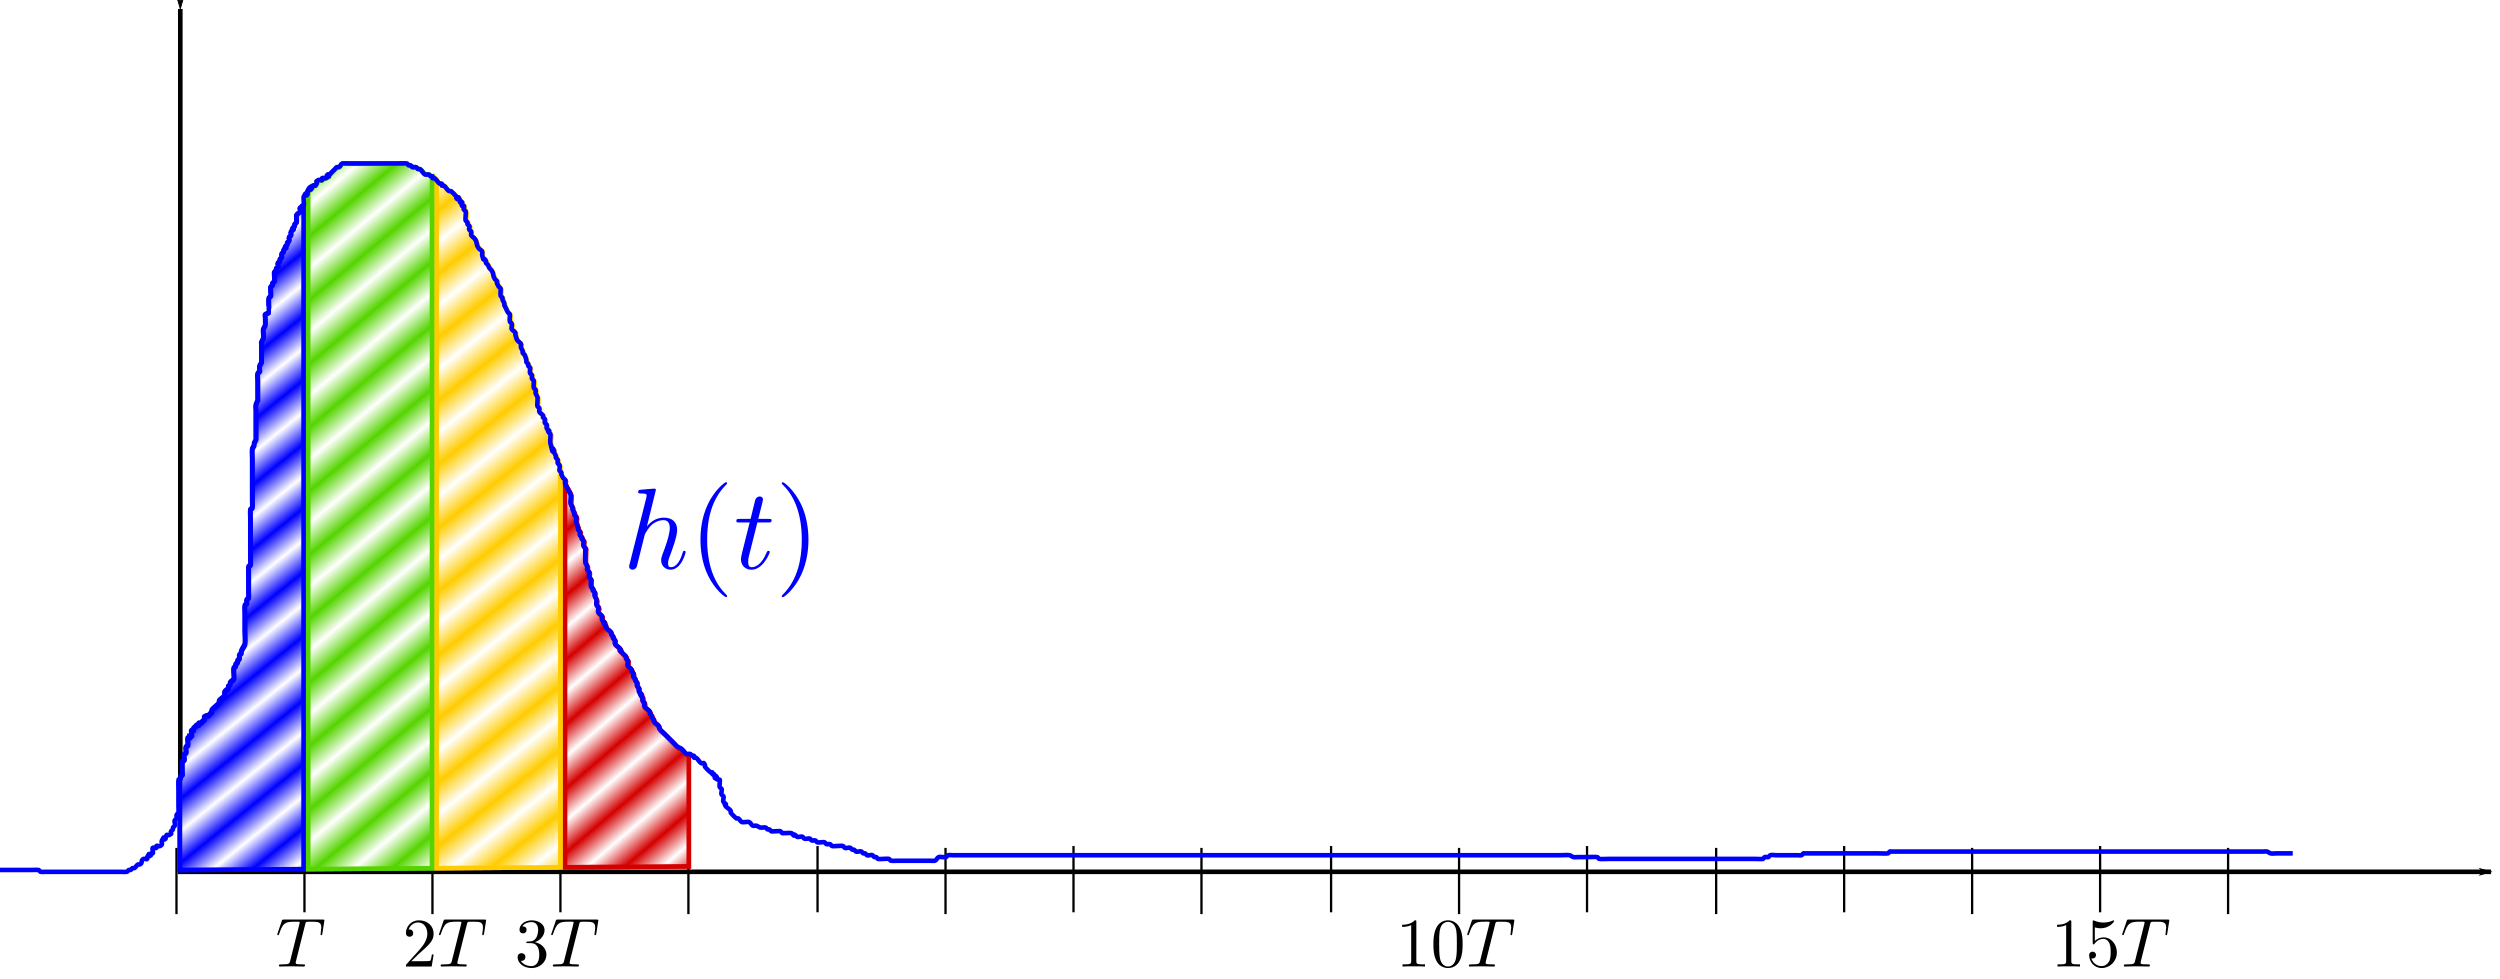 <?xml version="1.0" encoding="UTF-8" standalone="no"?>
<!-- Created with Inkscape (http://www.inkscape.org/) -->

<svg
   xmlns:dc="http://purl.org/dc/elements/1.1/"
   xmlns:cc="http://creativecommons.org/ns#"
   xmlns:rdf="http://www.w3.org/1999/02/22-rdf-syntax-ns#"
   xmlns:svg="http://www.w3.org/2000/svg"
   xmlns="http://www.w3.org/2000/svg"
   xmlns:xlink="http://www.w3.org/1999/xlink"
   xmlns:sodipodi="http://sodipodi.sourceforge.net/DTD/sodipodi-0.dtd"
   xmlns:inkscape="http://www.inkscape.org/namespaces/inkscape"
   width="143.614mm"
   height="56.24mm"
   viewBox="0 0 143.614 56.24"
   version="1.1"
   id="svg8"
   inkscape:version="0.92.5 (2060ec1f9f, 2020-04-08)"
   sodipodi:docname="dispersive.svg">
  <defs
     id="defs2">
    <pattern
       inkscape:collect="always"
       xlink:href="#Strips1_1white"
       id="pattern2847"
       patternTransform="matrix(3.439,4.042,-7.16,6.092,0,0)" />
    <pattern
       inkscape:collect="always"
       xlink:href="#Strips1_1white"
       id="pattern2845"
       patternTransform="matrix(3.396,4.078,-7.684,6.399,0,0)" />
    <pattern
       inkscape:collect="always"
       xlink:href="#Strips1_1white"
       id="pattern2843"
       patternTransform="matrix(3.352,4.242,-7.689,6.076,0,0)" />
    <pattern
       inkscape:collect="always"
       xlink:href="#Strips1_1white"
       id="pattern2841"
       patternTransform="matrix(3.386,4.215,-7.484,6.013,0,0)" />
    <pattern
       inkscape:isstock="true"
       inkscape:stockid="Stripes 1:1 white"
       id="Strips1_1white"
       patternTransform="translate(0,0) scale(10,10)"
       height="1"
       width="2"
       patternUnits="userSpaceOnUse"
       inkscape:collect="always">
      <rect
         id="rect2100"
         height="2"
         width="1"
         y="-0.5"
         x="0"
         style="fill:white;stroke:none" />
    </pattern>
    <marker
       inkscape:stockid="Arrow1Lstart"
       orient="auto"
       refY="0"
       refX="0"
       id="Arrow1Lstart"
       style="overflow:visible"
       inkscape:isstock="true">
      <path
         id="path1544"
         d="M 0,0 5,-5 -12.5,0 5,5 Z"
         style="fill:#000000;fill-opacity:1;fill-rule:evenodd;stroke:#000000;stroke-width:1pt;stroke-opacity:1"
         transform="matrix(0.8,0,0,0.8,10,0)"
         inkscape:connector-curvature="0" />
    </marker>
    <marker
       inkscape:stockid="Arrow1Lend"
       orient="auto"
       refY="0"
       refX="0"
       id="Arrow1Lend"
       style="overflow:visible"
       inkscape:isstock="true">
      <path
         id="path1547"
         d="M 0,0 5,-5 -12.5,0 5,5 Z"
         style="fill:#000000;fill-opacity:1;fill-rule:evenodd;stroke:#000000;stroke-width:1pt;stroke-opacity:1"
         transform="matrix(-0.8,0,0,-0.8,-10,0)"
         inkscape:connector-curvature="0" />
    </marker>
    <pattern
       patternUnits="userSpaceOnUse"
       width="96.541"
       height="85.072"
       patternTransform="matrix(0.265,0,0,0.265,24.26,8.239)"
       id="pattern817">
      <path
         inkscape:connector-curvature="0"
         id="path815"
         d="M 1.164,48.847 45.06,0.73 95.71,53.068 34.086,84.302 29.866,48.003 Z"
         style="fill:#c87137;stroke:#000000;stroke-width:1px;stroke-linecap:butt;stroke-linejoin:miter;stroke-opacity:1" />
    </pattern>
  </defs>
  <sodipodi:namedview
     id="base"
     pagecolor="#ffffff"
     bordercolor="#666666"
     borderopacity="1.0"
     inkscape:pageopacity="0.0"
     inkscape:pageshadow="2"
     inkscape:zoom="5.0069221"
     inkscape:cx="88.918495"
     inkscape:cy="101.24045"
     inkscape:document-units="mm"
     inkscape:current-layer="layer1"
     showgrid="false"
     inkscape:snap-global="false"
     inkscape:window-width="2488"
     inkscape:window-height="1376"
     inkscape:window-x="72"
     inkscape:window-y="27"
     inkscape:window-maximized="1"
     fit-margin-top="0"
     fit-margin-left="0"
     fit-margin-right="0"
     fit-margin-bottom="0"
     inkscape:lockguides="true" />
  <g
     inkscape:label="Layer 1"
     inkscape:groupmode="layer"
     id="layer1"
     transform="translate(-3.488,-9.334)">
    <path
       style="fill:none;stroke:#000000;stroke-width:0.265;stroke-linecap:butt;stroke-linejoin:miter;stroke-miterlimit:4;stroke-dasharray:none;stroke-opacity:1;marker-start:url(#Arrow1Lstart);marker-end:url(#Arrow1Lend)"
       d="M 13.845,9.848 V 59.416 H 146.588"
       id="path1542"
       inkscape:connector-curvature="0" />
    <path
       style="fill:none;stroke:#000000;stroke-width:0.132px;stroke-linecap:butt;stroke-linejoin:miter;stroke-opacity:1"
       d="m 20.978,57.936 v 3.805"
       id="path1860"
       inkscape:connector-curvature="0"
       sodipodi:nodetypes="cc" />
    <path
       sodipodi:nodetypes="cc"
       inkscape:connector-curvature="0"
       id="path1862"
       d="M 13.626,58.042 V 61.846"
       style="fill:none;stroke:#000000;stroke-width:0.132px;stroke-linecap:butt;stroke-linejoin:miter;stroke-opacity:1" />
    <path
       sodipodi:nodetypes="cc"
       inkscape:connector-curvature="0"
       id="path1864"
       d="m 35.682,57.936 v 3.805"
       style="fill:none;stroke:#000000;stroke-width:0.132px;stroke-linecap:butt;stroke-linejoin:miter;stroke-opacity:1" />
    <path
       style="fill:none;stroke:#000000;stroke-width:0.132px;stroke-linecap:butt;stroke-linejoin:miter;stroke-opacity:1"
       d="M 28.33,58.042 V 61.846"
       id="path1866"
       inkscape:connector-curvature="0"
       sodipodi:nodetypes="cc" />
    <path
       sodipodi:nodetypes="cc"
       inkscape:connector-curvature="0"
       id="path1870"
       d="M 43.034,58.042 V 61.846"
       style="fill:none;stroke:#000000;stroke-width:0.132px;stroke-linecap:butt;stroke-linejoin:miter;stroke-opacity:1" />
    <g
       id="g1897"
       transform="matrix(0.442,0,0,0.442,2.073,-2.604)"
       style="fill:#0000ff">
      <g
         word-spacing="normal"
         letter-spacing="normal"
         font-size-adjust="none"
         font-stretch="normal"
         font-weight="normal"
         font-variant="normal"
         font-style="normal"
         stroke-miterlimit="10.433"
         xml:space="preserve"
         transform="matrix(0.3,0,0,-0.3,-52.5,222.75)"
         id="content"
         style="font-style:normal;font-variant:normal;font-weight:normal;font-stretch:normal;letter-spacing:normal;word-spacing:normal;text-anchor:start;fill:#0000ff;fill-opacity:1;fill-rule:evenodd;stroke:#000000;stroke-linecap:butt;stroke-linejoin:miter;stroke-miterlimit:10.433;stroke-dasharray:none;stroke-dashoffset:0;stroke-opacity:1"><path
           id="path1888"
           d="m 469.82,440.23 v 0 0.01 0 0.01 l -0.01,0.02 v 0.01 0.02 0.02 0.02 l -0.01,0.02 v 0.02 l -0.01,0.02 -0.01,0.02 -0.01,0.03 -0.01,0.02 -0.01,0.03 -0.01,0.02 -0.02,0.03 -0.02,0.02 -0.02,0.02 -0.02,0.03 -0.01,0.01 -0.01,0.01 -0.02,0.01 -0.01,0.01 -0.02,0.01 -0.01,0.01 -0.02,0.01 -0.01,0.01 -0.02,0.01 -0.02,0.01 h -0.02 l -0.02,0.01 -0.02,0.01 h -0.02 l -0.02,0.01 -0.02,0.01 h -0.03 -0.02 l -0.03,0.01 h -0.02 -0.03 l -0.03,0.01 h -0.02 -0.03 c -1.16,0 -4.79,-0.41 -6.08,-0.5 -0.41,-0.05 -0.96,-0.1 -0.96,-1 0,-0.6 0.46,-0.6 1.21,-0.6 2.39,0 2.48,-0.34 2.48,-0.84 l -0.15,-1 -7.22,-28.7 c -0.21,-0.69 -0.21,-0.8 -0.21,-1.1 0,-1.14 1,-1.39 1.46,-1.39 0.79,0 1.59,0.6 1.84,1.3 l 0.94,3.78 1.11,4.48 c 0.29,1.1 0.59,2.19 0.84,3.35 0.1,0.3 0.5,1.94 0.55,2.23 0.14,0.46 1.69,3.25 3.39,4.6 1.09,0.79 2.64,1.73 4.78,1.73 2.14,0 2.69,-1.69 2.69,-3.48 0,-2.69 -1.89,-8.13 -3.1,-11.16 -0.39,-1.16 -0.64,-1.75 -0.64,-2.75 0,-2.33 1.74,-4.08 4.08,-4.08 4.69,0 6.53,7.27 6.53,7.67 0,0.5 -0.45,0.5 -0.59,0.5 -0.5,0 -0.5,-0.15 -0.75,-0.9 -0.75,-2.64 -2.34,-6.17 -5.08,-6.17 -0.86,0 -1.2,0.5 -1.2,1.64 0,1.25 0.45,2.45 0.9,3.54 0.8,2.14 3.04,8.07 3.04,10.96 0,3.23 -2,5.32 -5.74,5.32 -3.14,0 -5.53,-1.53 -7.37,-3.82 z"
           inkscape:connector-curvature="0"
           style="fill:#0000ff;stroke-width:0" /><path
           id="path1890"
           d="m 500.68,394.25 v 0.02 0.03 0.01 0.02 0.01 l -0.01,0.02 v 0.01 l -0.01,0.02 -0.01,0.02 -0.01,0.02 -0.01,0.02 -0.02,0.03 -0.01,0.02 -0.02,0.03 -0.02,0.03 -0.03,0.03 -0.02,0.03 -0.03,0.04 -0.02,0.02 -0.01,0.02 -0.02,0.02 -0.02,0.02 -0.02,0.02 -0.02,0.03 -0.02,0.02 -0.02,0.02 -0.02,0.03 -0.03,0.02 -0.02,0.03 -0.03,0.03 -0.03,0.03 -0.02,0.03 -0.03,0.03 -0.03,0.03 -0.03,0.03 -0.03,0.03 -0.04,0.04 -0.03,0.03 -0.04,0.04 -0.03,0.03 -0.04,0.04 -0.04,0.04 c -6.22,6.28 -7.81,15.69 -7.81,23.31 0,8.67 1.89,17.35 8.01,23.56 0.64,0.61 0.64,0.71 0.64,0.86 0,0.35 -0.18,0.49 -0.48,0.49 -0.5,0 -4.99,-3.38 -7.92,-9.7 -2.55,-5.49 -3.14,-11.02 -3.14,-15.21 0,-3.89 0.54,-9.9 3.28,-15.54 2.98,-6.13 7.28,-9.36 7.78,-9.36 0.3,0 0.48,0.14 0.48,0.5 z"
           inkscape:connector-curvature="0"
           style="fill:#0000ff;stroke-width:0" /><path
           id="path1892"
           d="m 513.78,426.12 h 4.69 c 0.98,0 1.48,0 1.48,1 0,0.55 -0.5,0.55 -1.39,0.55 h -4.39 c 1.8,7.08 2.05,8.08 2.05,8.37 0,0.85 -0.6,1.35 -1.44,1.35 -0.16,0 -1.55,-0.05 -2,-1.8 l -1.94,-7.92 h -4.68 c -1,0 -1.5,0 -1.5,-0.94 0,-0.61 0.4,-0.61 1.4,-0.61 h 4.38 c -3.58,-14.14 -3.78,-14.98 -3.78,-15.89 0,-2.69 1.89,-4.58 4.57,-4.58 5.08,0 7.93,7.27 7.93,7.67 0,0.5 -0.39,0.5 -0.6,0.5 -0.45,0 -0.5,-0.15 -0.75,-0.7 -2.14,-5.17 -4.78,-6.37 -6.47,-6.37 -1.04,0 -1.54,0.65 -1.54,2.29 0,1.19 0.09,1.55 0.29,2.39 z"
           inkscape:connector-curvature="0"
           style="fill:#0000ff;stroke-width:0" /><path
           id="path1894"
           d="m 535.91,418.65 -0.01,0.37 v 0.39 l -0.01,0.39 -0.01,0.41 -0.04,0.84 -0.06,0.88 -0.08,0.92 -0.11,0.95 -0.14,0.97 -0.16,1.01 -0.2,1.02 -0.23,1.03 -0.26,1.05 -0.31,1.06 -0.35,1.07 -0.39,1.07 -0.21,0.53 -0.23,0.53 -0.24,0.53 -0.25,0.53 c -2.98,6.12 -7.26,9.36 -7.76,9.36 -0.3,0 -0.5,-0.19 -0.5,-0.49 0,-0.15 0,-0.25 0.94,-1.15 4.89,-4.92 7.73,-12.85 7.73,-23.27 0,-8.51 -1.84,-17.28 -8.03,-23.56 -0.64,-0.59 -0.64,-0.7 -0.64,-0.84 0,-0.3 0.2,-0.5 0.5,-0.5 0.5,0 4.97,3.39 7.92,9.71 2.53,5.47 3.13,11 3.13,15.19 z"
           inkscape:connector-curvature="0"
           style="fill:#0000ff;stroke-width:0" /></g>    </g>
    <path
       sodipodi:nodetypes="cc"
       inkscape:connector-curvature="0"
       id="path878"
       d="m 65.156,57.936 v 3.805"
       style="fill:none;stroke:#000000;stroke-width:0.132px;stroke-linecap:butt;stroke-linejoin:miter;stroke-opacity:1" />
    <path
       style="fill:none;stroke:#000000;stroke-width:0.132px;stroke-linecap:butt;stroke-linejoin:miter;stroke-opacity:1"
       d="M 72.507,58.042 V 61.846"
       id="path880"
       inkscape:connector-curvature="0"
       sodipodi:nodetypes="cc" />
    <path
       style="fill:none;stroke:#000000;stroke-width:0.132px;stroke-linecap:butt;stroke-linejoin:miter;stroke-opacity:1"
       d="m 50.452,57.936 v 3.805"
       id="path882"
       inkscape:connector-curvature="0"
       sodipodi:nodetypes="cc" />
    <path
       sodipodi:nodetypes="cc"
       inkscape:connector-curvature="0"
       id="path884"
       d="M 57.804,58.042 V 61.846"
       style="fill:none;stroke:#000000;stroke-width:0.132px;stroke-linecap:butt;stroke-linejoin:miter;stroke-opacity:1" />
    <path
       sodipodi:nodetypes="cc"
       inkscape:connector-curvature="0"
       id="path888"
       d="m 124.13,57.936 v 3.805"
       style="fill:none;stroke:#000000;stroke-width:0.132px;stroke-linecap:butt;stroke-linejoin:miter;stroke-opacity:1" />
    <path
       style="fill:none;stroke:#000000;stroke-width:0.132px;stroke-linecap:butt;stroke-linejoin:miter;stroke-opacity:1"
       d="M 131.482,58.042 V 61.846"
       id="path890"
       inkscape:connector-curvature="0"
       sodipodi:nodetypes="cc" />
    <path
       style="fill:none;stroke:#000000;stroke-width:0.132px;stroke-linecap:butt;stroke-linejoin:miter;stroke-opacity:1"
       d="m 109.426,57.936 v 3.805"
       id="path892"
       inkscape:connector-curvature="0"
       sodipodi:nodetypes="cc" />
    <path
       sodipodi:nodetypes="cc"
       inkscape:connector-curvature="0"
       id="path894"
       d="M 116.778,58.042 V 61.846"
       style="fill:none;stroke:#000000;stroke-width:0.132px;stroke-linecap:butt;stroke-linejoin:miter;stroke-opacity:1" />
    <path
       style="fill:none;stroke:#000000;stroke-width:0.132px;stroke-linecap:butt;stroke-linejoin:miter;stroke-opacity:1"
       d="M 102.074,58.042 V 61.846"
       id="path896"
       inkscape:connector-curvature="0"
       sodipodi:nodetypes="cc" />
    <path
       style="fill:none;stroke:#000000;stroke-width:0.132px;stroke-linecap:butt;stroke-linejoin:miter;stroke-opacity:1"
       d="m 79.953,57.936 v 3.805"
       id="path898"
       inkscape:connector-curvature="0"
       sodipodi:nodetypes="cc" />
    <path
       sodipodi:nodetypes="cc"
       inkscape:connector-curvature="0"
       id="path902"
       d="m 94.656,57.936 v 3.805"
       style="fill:none;stroke:#000000;stroke-width:0.132px;stroke-linecap:butt;stroke-linejoin:miter;stroke-opacity:1" />
    <path
       style="fill:none;stroke:#000000;stroke-width:0.132px;stroke-linecap:butt;stroke-linejoin:miter;stroke-opacity:1"
       d="M 87.305,58.042 V 61.846"
       id="path904"
       inkscape:connector-curvature="0"
       sodipodi:nodetypes="cc" />
    <g
       id="g949"
       transform="translate(-3.065,-10.357)">
      <g
         word-spacing="normal"
         letter-spacing="normal"
         font-size-adjust="none"
         font-stretch="normal"
         font-weight="normal"
         font-variant="normal"
         font-style="normal"
         stroke-miterlimit="10.433"
         xml:space="preserve"
         transform="matrix(0.08,0,0,-0.08,-14.06,107.71)"
         id="g947"
         style="font-style:normal;font-variant:normal;font-weight:normal;font-stretch:normal;letter-spacing:normal;word-spacing:normal;text-anchor:start;fill:none;fill-opacity:1;fill-rule:evenodd;stroke:#000000;stroke-linecap:butt;stroke-linejoin:miter;stroke-miterlimit:10.433;stroke-dasharray:none;stroke-dashoffset:0;stroke-opacity:1"><path
           id="path945"
           d="m 476.8,436.43 0.02,0.07 0.01,0.06 0.03,0.12 0.03,0.12 0.03,0.11 0.03,0.11 0.03,0.09 0.03,0.1 0.03,0.09 0.03,0.08 0.03,0.08 0.03,0.07 0.03,0.07 0.03,0.06 0.03,0.06 0.03,0.06 0.03,0.05 0.03,0.05 0.03,0.04 0.04,0.04 0.03,0.04 0.04,0.04 0.03,0.03 0.04,0.03 0.04,0.03 0.04,0.02 0.05,0.03 0.04,0.02 0.05,0.02 0.04,0.01 0.05,0.02 0.06,0.01 0.05,0.02 c 0.45,0.11 2.1,0.11 3.14,0.11 5.03,0 7.27,-0.21 7.27,-4.1 0,-0.73 -0.19,-2.68 -0.39,-3.98 -0.05,-0.19 -0.16,-0.8 -0.16,-0.94 0,-0.3 0.16,-0.66 0.59,-0.66 0.57,0 0.66,0.41 0.75,1.16 l 1.35,8.66 c 0.06,0.2 0.11,0.7 0.11,0.86 0,0.54 -0.5,0.54 -1.35,0.54 H 461.6 c -1.21,0 -1.25,-0.06 -1.6,-1 l -2.98,-8.76 c -0.06,-0.11 -0.3,-0.8 -0.3,-0.91 0,-0.3 0.24,-0.55 0.6,-0.55 0.5,0 0.54,0.25 0.84,1.05 2.69,7.72 3.98,8.63 11.36,8.63 h 1.94 c 1.4,0 1.4,-0.21 1.4,-0.6 0,-0.31 -0.15,-0.9 -0.2,-1.04 l -6.67,-26.61 c -0.45,-1.85 -0.61,-2.39 -5.94,-2.39 -1.8,0 -2.09,0 -2.09,-0.96 0,-0.59 0.54,-0.59 0.84,-0.59 1.36,0 2.75,0.09 4.09,0.09 1.4,0 2.85,0.07 4.24,0.07 1.39,0 2.78,-0.07 4.14,-0.07 1.44,0 2.94,-0.09 4.33,-0.09 0.5,0 1.09,0 1.09,1 0,0.55 -0.39,0.55 -1.69,0.55 -1.25,0 -1.89,0 -3.18,0.09 -1.46,0.16 -1.85,0.3 -1.85,1.09 0,0.07 0,0.32 0.19,1.05 z"
           inkscape:connector-curvature="0"
           style="fill:#000000;stroke-width:0" /></g>    </g>
    <g
       id="g1004"
       transform="translate(4.227,-10.357)">
      <g
         word-spacing="normal"
         letter-spacing="normal"
         font-size-adjust="none"
         font-stretch="normal"
         font-weight="normal"
         font-variant="normal"
         font-style="normal"
         stroke-miterlimit="10.433"
         xml:space="preserve"
         transform="matrix(0.08,0,0,-0.08,-14.06,107.71)"
         id="g1002"
         style="font-style:normal;font-variant:normal;font-weight:normal;font-stretch:normal;letter-spacing:normal;word-spacing:normal;text-anchor:start;fill:none;fill-opacity:1;fill-rule:evenodd;stroke:#000000;stroke-linecap:butt;stroke-linejoin:miter;stroke-miterlimit:10.433;stroke-dasharray:none;stroke-dashoffset:0;stroke-opacity:1"><path
           id="path998"
           d="m 461.85,410.04 5.28,5.13 c 7.76,6.87 10.76,9.56 10.76,14.54 0,5.69 -4.48,9.68 -10.56,9.68 -5.64,0 -9.33,-4.6 -9.33,-9.03 0,-2.79 2.5,-2.79 2.64,-2.79 0.86,0 2.6,0.6 2.6,2.64 0,1.3 -0.89,2.6 -2.64,2.6 -0.39,0 -0.5,0 -0.64,-0.05 1.14,3.24 3.83,5.08 6.72,5.08 4.53,0 6.68,-4.05 6.68,-8.13 0,-3.98 -2.5,-7.92 -5.23,-11.01 l -9.56,-10.66 C 458,407.5 458,407.4 458,406.2 h 18.49 l 1.4,8.67 h -1.25 c -0.25,-1.5 -0.59,-3.69 -1.09,-4.44 -0.36,-0.39 -3.64,-0.39 -4.73,-0.39 z"
           inkscape:connector-curvature="0"
           style="fill:#000000;stroke-width:0" /><path
           id="path1000"
           d="m 501.76,436.43 0.01,0.07 0.02,0.06 0.03,0.12 0.03,0.12 0.03,0.11 0.03,0.11 0.03,0.09 0.03,0.1 0.03,0.09 0.03,0.08 0.03,0.08 0.02,0.07 0.03,0.07 0.03,0.06 0.03,0.06 0.03,0.06 0.03,0.05 0.04,0.05 0.03,0.04 0.03,0.04 0.04,0.04 0.03,0.04 0.04,0.03 0.04,0.03 0.04,0.03 0.04,0.02 0.04,0.03 0.05,0.02 0.04,0.02 0.05,0.01 0.05,0.02 0.05,0.01 0.06,0.02 c 0.45,0.11 2.09,0.11 3.14,0.11 5.03,0 7.26,-0.21 7.26,-4.1 0,-0.73 -0.18,-2.68 -0.39,-3.98 -0.04,-0.19 -0.15,-0.8 -0.15,-0.94 0,-0.3 0.15,-0.66 0.59,-0.66 0.56,0 0.66,0.41 0.75,1.16 l 1.35,8.66 c 0.06,0.2 0.1,0.7 0.1,0.86 0,0.54 -0.5,0.54 -1.34,0.54 h -27.66 c -1.2,0 -1.25,-0.06 -1.59,-1 l -2.98,-8.76 c -0.07,-0.11 -0.3,-0.8 -0.3,-0.91 0,-0.3 0.23,-0.55 0.59,-0.55 0.5,0 0.55,0.25 0.85,1.05 2.68,7.72 3.98,8.63 11.36,8.63 h 1.93 c 1.41,0 1.41,-0.21 1.41,-0.6 0,-0.31 -0.16,-0.9 -0.2,-1.04 l -6.67,-26.61 c -0.46,-1.85 -0.61,-2.39 -5.94,-2.39 -1.8,0 -2.1,0 -2.1,-0.96 0,-0.59 0.55,-0.59 0.85,-0.59 1.36,0 2.75,0.09 4.09,0.09 1.39,0 2.85,0.07 4.24,0.07 1.39,0 2.78,-0.07 4.14,-0.07 1.43,0 2.93,-0.09 4.32,-0.09 0.5,0 1.1,0 1.1,1 0,0.55 -0.39,0.55 -1.69,0.55 -1.25,0 -1.89,0 -3.19,0.09 -1.45,0.16 -1.84,0.3 -1.84,1.09 0,0.07 0,0.32 0.19,1.05 z"
           inkscape:connector-curvature="0"
           style="fill:#000000;stroke-width:0" /></g>    </g>
    <g
       id="g1064"
       transform="translate(10.674,-10.357)">
      <g
         word-spacing="normal"
         letter-spacing="normal"
         font-size-adjust="none"
         font-stretch="normal"
         font-weight="normal"
         font-variant="normal"
         font-style="normal"
         stroke-miterlimit="10.433"
         xml:space="preserve"
         transform="matrix(0.08,0,0,-0.08,-14.06,107.71)"
         id="g1062"
         style="font-style:normal;font-variant:normal;font-weight:normal;font-stretch:normal;letter-spacing:normal;word-spacing:normal;text-anchor:start;fill:none;fill-opacity:1;fill-rule:evenodd;stroke:#000000;stroke-linecap:butt;stroke-linejoin:miter;stroke-miterlimit:10.433;stroke-dasharray:none;stroke-dashoffset:0;stroke-opacity:1"><path
           id="path1058"
           d="m 469.97,423.73 0.38,0.13 0.37,0.15 0.37,0.15 0.35,0.17 0.35,0.18 0.34,0.19 0.33,0.2 0.32,0.22 0.31,0.22 0.31,0.23 0.29,0.24 0.28,0.25 0.27,0.26 0.26,0.27 0.25,0.27 0.24,0.29 0.22,0.29 0.21,0.3 0.2,0.3 0.19,0.32 0.18,0.32 0.16,0.32 0.14,0.33 0.14,0.34 0.11,0.34 0.11,0.34 0.09,0.35 0.07,0.36 0.06,0.36 0.04,0.36 0.02,0.36 0.01,0.37 c 0,4.08 -4.39,6.88 -9.17,6.88 -5.03,0 -8.81,-3 -8.81,-6.78 0,-1.65 1.09,-2.6 2.54,-2.6 1.54,0 2.54,1.1 2.54,2.55 0,2.48 -2.35,2.48 -3.08,2.48 1.53,2.44 4.83,3.1 6.62,3.1 2.03,0 4.78,-1.1 4.78,-5.58 0,-0.61 -0.11,-3.49 -1.4,-5.69 -1.49,-2.39 -3.19,-2.53 -4.42,-2.59 -0.41,-0.05 -1.6,-0.14 -1.96,-0.14 -0.39,-0.05 -0.75,-0.1 -0.75,-0.6 0,-0.54 0.36,-0.54 1.21,-0.54 h 2.18 c 4.1,0 5.94,-3.39 5.94,-8.29 0,-6.76 -3.44,-8.21 -5.64,-8.21 -2.14,0 -5.88,0.84 -7.61,3.78 1.73,-0.24 3.28,0.86 3.28,2.75 0,1.79 -1.34,2.78 -2.8,2.78 -1.18,0 -2.78,-0.69 -2.78,-2.89 0,-4.53 4.63,-7.81 10.07,-7.81 6.07,0 10.61,4.53 10.61,9.6 0,4.1 -3.15,7.97 -8.32,9.02 z"
           inkscape:connector-curvature="0"
           style="fill:#000000;stroke-width:0" /><path
           id="path1060"
           d="m 501.76,436.43 0.01,0.07 0.02,0.06 0.03,0.12 0.03,0.12 0.03,0.11 0.03,0.11 0.03,0.09 0.03,0.1 0.03,0.09 0.03,0.08 0.03,0.08 0.02,0.07 0.03,0.07 0.03,0.06 0.03,0.06 0.03,0.06 0.03,0.05 0.04,0.05 0.03,0.04 0.03,0.04 0.04,0.04 0.03,0.04 0.04,0.03 0.04,0.03 0.04,0.03 0.04,0.02 0.04,0.03 0.05,0.02 0.04,0.02 0.05,0.01 0.05,0.02 0.05,0.01 0.06,0.02 c 0.45,0.11 2.09,0.11 3.14,0.11 5.03,0 7.26,-0.21 7.26,-4.1 0,-0.73 -0.18,-2.68 -0.39,-3.98 -0.04,-0.19 -0.15,-0.8 -0.15,-0.94 0,-0.3 0.15,-0.66 0.59,-0.66 0.56,0 0.66,0.41 0.75,1.16 l 1.35,8.66 c 0.06,0.2 0.1,0.7 0.1,0.86 0,0.54 -0.5,0.54 -1.34,0.54 h -27.66 c -1.2,0 -1.25,-0.06 -1.59,-1 l -2.98,-8.76 c -0.07,-0.11 -0.3,-0.8 -0.3,-0.91 0,-0.3 0.23,-0.55 0.59,-0.55 0.5,0 0.55,0.25 0.85,1.05 2.68,7.72 3.98,8.63 11.36,8.63 h 1.93 c 1.41,0 1.41,-0.21 1.41,-0.6 0,-0.31 -0.16,-0.9 -0.2,-1.04 l -6.67,-26.61 c -0.46,-1.85 -0.61,-2.39 -5.94,-2.39 -1.8,0 -2.1,0 -2.1,-0.96 0,-0.59 0.55,-0.59 0.85,-0.59 1.36,0 2.75,0.09 4.09,0.09 1.39,0 2.85,0.07 4.24,0.07 1.39,0 2.78,-0.07 4.14,-0.07 1.43,0 2.93,-0.09 4.32,-0.09 0.5,0 1.1,0 1.1,1 0,0.55 -0.39,0.55 -1.69,0.55 -1.25,0 -1.89,0 -3.19,0.09 -1.45,0.16 -1.84,0.3 -1.84,1.09 0,0.07 0,0.32 0.19,1.05 z"
           inkscape:connector-curvature="0"
           style="fill:#000000;stroke-width:0" /></g>    </g>
    <g
       id="g1130"
       transform="translate(61.298,-10.357)">
      <g
         word-spacing="normal"
         letter-spacing="normal"
         font-size-adjust="none"
         font-stretch="normal"
         font-weight="normal"
         font-variant="normal"
         font-style="normal"
         stroke-miterlimit="10.433"
         xml:space="preserve"
         transform="matrix(0.08,0,0,-0.08,-14.06,107.71)"
         id="g1128"
         style="font-style:normal;font-variant:normal;font-weight:normal;font-stretch:normal;letter-spacing:normal;word-spacing:normal;text-anchor:start;fill:none;fill-opacity:1;fill-rule:evenodd;stroke:#000000;stroke-linecap:butt;stroke-linejoin:miter;stroke-miterlimit:10.433;stroke-dasharray:none;stroke-dashoffset:0;stroke-opacity:1"><path
           id="path1122"
           d="m 470.16,438.09 v 0.05 0.06 0.05 0.05 0.05 0.05 0.04 0.05 0.04 0.04 l -0.01,0.04 v 0.04 0.04 0.03 0.04 l -0.01,0.03 -0.01,0.07 v 0.06 l -0.02,0.05 -0.01,0.05 -0.02,0.05 -0.02,0.04 -0.02,0.04 -0.02,0.03 -0.03,0.03 -0.03,0.03 -0.04,0.03 -0.04,0.02 -0.04,0.02 -0.03,0.01 -0.02,0.01 h -0.03 l -0.02,0.01 -0.03,0.01 h -0.03 l -0.03,0.01 h -0.03 l -0.04,0.01 h -0.03 -0.04 l -0.03,0.01 h -0.04 -0.04 -0.05 -0.04 -0.04 l -0.05,0.01 h -0.05 -0.05 -0.05 -0.05 c -3.09,-3.19 -7.47,-3.19 -9.06,-3.19 v -1.55 c 1,0 3.93,0 6.51,1.3 v -25.81 c 0,-1.8 -0.14,-2.39 -4.62,-2.39 h -1.6 v -1.55 c 1.75,0.16 6.08,0.16 8.07,0.16 2,0 6.32,0 8.07,-0.16 v 1.55 h -1.59 c -4.48,0 -4.64,0.54 -4.64,2.39 z"
           inkscape:connector-curvature="0"
           style="fill:#000000;stroke-width:0" /><path
           id="path1124"
           d="m 503.4,422.14 -0.01,0.74 -0.01,0.75 -0.02,0.75 -0.03,0.74 -0.04,0.75 -0.06,0.74 -0.08,0.74 -0.1,0.73 -0.11,0.73 -0.14,0.73 -0.16,0.72 -0.19,0.72 -0.22,0.72 -0.24,0.7 -0.28,0.7 -0.15,0.35 -0.16,0.34 c -2.28,4.8 -6.38,5.6 -8.47,5.6 -2.98,0 -6.63,-1.3 -8.67,-5.94 -1.6,-3.44 -1.85,-7.33 -1.85,-11.31 0,-3.74 0.21,-8.22 2.25,-12 2.14,-4.03 5.79,-5.03 8.22,-5.03 v 1.09 c -1.93,0 -4.89,1.25 -5.78,6.03 -0.55,2.98 -0.55,7.56 -0.55,10.52 0,3.18 0,6.46 0.41,9.15 0.94,5.94 4.67,6.38 5.92,6.38 1.64,0 4.94,-0.89 5.88,-5.83 0.5,-2.78 0.5,-6.58 0.5,-9.7 0,-3.75 0,-7.13 -0.55,-10.32 -0.75,-4.73 -3.59,-6.23 -5.83,-6.23 v 0 -1.09 c 2.69,0 6.47,1.04 8.67,5.78 1.6,3.43 1.85,7.31 1.85,11.25 z"
           inkscape:connector-curvature="0"
           style="fill:#000000;stroke-width:0" /><path
           id="path1126"
           d="m 526.72,436.43 0.01,0.07 0.02,0.06 0.03,0.12 0.03,0.12 0.03,0.11 0.03,0.11 0.03,0.09 0.03,0.1 0.02,0.09 0.03,0.08 0.03,0.08 0.03,0.07 0.03,0.07 0.03,0.06 0.03,0.06 0.03,0.06 0.03,0.05 0.03,0.05 0.04,0.04 0.03,0.04 0.03,0.04 0.04,0.04 0.04,0.03 0.04,0.03 0.04,0.03 0.04,0.02 0.04,0.03 0.04,0.02 0.05,0.02 0.05,0.01 0.05,0.02 0.05,0.01 0.05,0.02 c 0.46,0.11 2.1,0.11 3.15,0.11 5.03,0 7.26,-0.21 7.26,-4.1 0,-0.73 -0.19,-2.68 -0.39,-3.98 -0.05,-0.19 -0.15,-0.8 -0.15,-0.94 0,-0.3 0.15,-0.66 0.59,-0.66 0.56,0 0.66,0.41 0.75,1.16 l 1.34,8.66 c 0.07,0.2 0.11,0.7 0.11,0.86 0,0.54 -0.5,0.54 -1.34,0.54 h -27.66 c -1.2,0 -1.25,-0.06 -1.59,-1 l -2.99,-8.76 c -0.06,-0.11 -0.29,-0.8 -0.29,-0.91 0,-0.3 0.23,-0.55 0.59,-0.55 0.5,0 0.55,0.25 0.84,1.05 2.69,7.72 3.99,8.63 11.36,8.63 h 1.94 c 1.41,0 1.41,-0.21 1.41,-0.6 0,-0.31 -0.16,-0.9 -0.21,-1.04 l -6.67,-26.61 c -0.45,-1.85 -0.61,-2.39 -5.94,-2.39 -1.79,0 -2.09,0 -2.09,-0.96 0,-0.59 0.55,-0.59 0.84,-0.59 1.36,0 2.75,0.09 4.1,0.09 1.39,0 2.84,0.07 4.23,0.07 1.39,0 2.78,-0.07 4.14,-0.07 1.44,0 2.94,-0.09 4.33,-0.09 0.5,0 1.09,0 1.09,1 0,0.55 -0.38,0.55 -1.68,0.55 -1.25,0 -1.89,0 -3.19,0.09 -1.45,0.16 -1.84,0.3 -1.84,1.09 0,0.07 0,0.32 0.18,1.05 z"
           inkscape:connector-curvature="0"
           style="fill:#000000;stroke-width:0" /></g>    </g>
    <g
       id="g1279"
       transform="translate(98.923,-10.357)">
      <g
         word-spacing="normal"
         letter-spacing="normal"
         font-size-adjust="none"
         font-stretch="normal"
         font-weight="normal"
         font-variant="normal"
         font-style="normal"
         stroke-miterlimit="10.433"
         xml:space="preserve"
         transform="matrix(0.08,0,0,-0.08,-14.06,107.71)"
         id="g1277"
         style="font-style:normal;font-variant:normal;font-weight:normal;font-stretch:normal;letter-spacing:normal;word-spacing:normal;text-anchor:start;fill:none;fill-opacity:1;fill-rule:evenodd;stroke:#000000;stroke-linecap:butt;stroke-linejoin:miter;stroke-miterlimit:10.433;stroke-dasharray:none;stroke-dashoffset:0;stroke-opacity:1"><path
           id="path1271"
           d="m 470.16,438.09 v 0.05 0.06 0.05 0.05 0.05 0.05 0.04 0.05 0.04 0.04 l -0.01,0.04 v 0.04 0.04 0.03 0.04 l -0.01,0.03 -0.01,0.07 v 0.06 l -0.02,0.05 -0.01,0.05 -0.02,0.05 -0.02,0.04 -0.02,0.04 -0.02,0.03 -0.03,0.03 -0.03,0.03 -0.04,0.03 -0.04,0.02 -0.04,0.02 -0.03,0.01 -0.02,0.01 h -0.03 l -0.02,0.01 -0.03,0.01 h -0.03 l -0.03,0.01 h -0.03 l -0.04,0.01 h -0.03 -0.04 l -0.03,0.01 h -0.04 -0.04 -0.05 -0.04 -0.04 l -0.05,0.01 h -0.05 -0.05 -0.05 -0.05 c -3.09,-3.19 -7.47,-3.19 -9.06,-3.19 v -1.55 c 1,0 3.93,0 6.51,1.3 v -25.81 c 0,-1.8 -0.14,-2.39 -4.62,-2.39 h -1.6 v -1.55 c 1.75,0.16 6.08,0.16 8.07,0.16 2,0 6.32,0 8.07,-0.16 v 1.55 h -1.59 c -4.48,0 -4.64,0.54 -4.64,2.39 z"
           inkscape:connector-curvature="0"
           style="fill:#000000;stroke-width:0" /><path
           id="path1273"
           d="m 502.85,416.21 -0.01,0.56 -0.04,0.54 -0.05,0.54 -0.08,0.53 -0.11,0.53 -0.12,0.51 -0.15,0.5 -0.16,0.5 -0.19,0.48 -0.2,0.47 -0.23,0.46 -0.24,0.44 -0.26,0.43 -0.27,0.41 -0.3,0.4 -0.31,0.38 -0.32,0.36 -0.34,0.35 -0.36,0.32 -0.37,0.31 -0.38,0.29 -0.4,0.26 -0.41,0.25 -0.42,0.22 -0.43,0.2 -0.45,0.17 -0.45,0.15 -0.47,0.13 -0.47,0.09 -0.48,0.07 -0.5,0.05 -0.5,0.01 c -2.39,0 -4.53,-0.8 -6.33,-2.53 v 9.7 c 1,-0.29 2.65,-0.64 4.24,-0.64 6.12,0 9.61,4.53 9.61,5.19 0,0.3 -0.14,0.55 -0.5,0.55 -0.05,0 -0.14,0 -0.39,-0.16 -1,-0.45 -3.44,-1.44 -6.78,-1.44 -1.99,0 -4.28,0.35 -6.63,1.39 -0.39,0.14 -0.5,0.14 -0.59,0.14 -0.5,0 -0.5,-0.39 -0.5,-1.18 v -14.75 c 0,-0.89 0,-1.3 0.7,-1.3 0.34,0 0.44,0.16 0.64,0.45 0.55,0.8 2.39,3.49 6.42,3.49 2.6,0 3.85,-2.3 4.24,-3.19 0.81,-1.84 0.9,-3.78 0.9,-6.28 0,-1.74 0,-4.74 -1.2,-6.83 -1.19,-1.94 -3.03,-3.23 -5.33,-3.23 -3.64,0 -6.47,2.64 -7.33,5.57 0.16,-0.04 0.32,-0.09 0.86,-0.09 1.64,0 2.49,1.25 2.49,2.44 0,1.2 -0.85,2.44 -2.49,2.44 -0.7,0 -2.45,-0.35 -2.45,-2.65 0,-4.28 3.44,-9.1 9.03,-9.1 5.77,0 10.86,4.78 10.86,11.1 z"
           inkscape:connector-curvature="0"
           style="fill:#000000;stroke-width:0" /><path
           id="path1275"
           d="m 526.72,436.43 0.01,0.07 0.02,0.06 0.03,0.12 0.03,0.12 0.03,0.11 0.03,0.11 0.03,0.09 0.03,0.1 0.02,0.09 0.03,0.08 0.03,0.08 0.03,0.07 0.03,0.07 0.03,0.06 0.03,0.06 0.03,0.06 0.03,0.05 0.03,0.05 0.04,0.04 0.03,0.04 0.03,0.04 0.04,0.04 0.04,0.03 0.04,0.03 0.04,0.03 0.04,0.02 0.04,0.03 0.04,0.02 0.05,0.02 0.05,0.01 0.05,0.02 0.05,0.01 0.05,0.02 c 0.46,0.11 2.1,0.11 3.15,0.11 5.03,0 7.26,-0.21 7.26,-4.1 0,-0.73 -0.19,-2.68 -0.39,-3.98 -0.05,-0.19 -0.15,-0.8 -0.15,-0.94 0,-0.3 0.15,-0.66 0.59,-0.66 0.56,0 0.66,0.41 0.75,1.16 l 1.34,8.66 c 0.07,0.2 0.11,0.7 0.11,0.86 0,0.54 -0.5,0.54 -1.34,0.54 h -27.66 c -1.2,0 -1.25,-0.06 -1.59,-1 l -2.99,-8.76 c -0.06,-0.11 -0.29,-0.8 -0.29,-0.91 0,-0.3 0.23,-0.55 0.59,-0.55 0.5,0 0.55,0.25 0.84,1.05 2.69,7.72 3.99,8.63 11.36,8.63 h 1.94 c 1.41,0 1.41,-0.21 1.41,-0.6 0,-0.31 -0.16,-0.9 -0.21,-1.04 l -6.67,-26.61 c -0.45,-1.85 -0.61,-2.39 -5.94,-2.39 -1.79,0 -2.09,0 -2.09,-0.96 0,-0.59 0.55,-0.59 0.84,-0.59 1.36,0 2.75,0.09 4.1,0.09 1.39,0 2.84,0.07 4.23,0.07 1.39,0 2.78,-0.07 4.14,-0.07 1.44,0 2.94,-0.09 4.33,-0.09 0.5,0 1.09,0 1.09,1 0,0.55 -0.38,0.55 -1.68,0.55 -1.25,0 -1.89,0 -3.19,0.09 -1.45,0.16 -1.84,0.3 -1.84,1.09 0,0.07 0,0.32 0.18,1.05 z"
           inkscape:connector-curvature="0"
           style="fill:#000000;stroke-width:0" /></g>    </g>
    <path
       style="fill:#0000ff;fill-opacity:1;stroke:#0000ff;stroke-width:1.002;stroke-miterlimit:4;stroke-dasharray:none;stroke-dashoffset:0;stroke-opacity:1"
       d="M 65.598 44.658 C 65.563 44.655 65.533 44.662 65.51 44.686 C 65.416 44.78 65.604 44.99 65.51 45.084 C 65.416 45.178 65.204 44.99 65.109 45.084 C 64.921 45.272 65.228 45.645 65.109 45.883 C 64.941 46.22 64.479 46.345 64.311 46.682 C 64.185 46.933 64.436 48.028 64.311 48.279 C 64.226 48.448 63.996 48.511 63.912 48.68 C 63.853 48.799 63.972 48.961 63.912 49.08 C 63.828 49.248 63.596 49.31 63.512 49.479 C 62.924 50.654 64.438 48.953 63.113 50.277 C 62.994 50.516 63.232 50.838 63.113 51.076 C 63.029 51.245 62.797 51.308 62.713 51.477 C 62.594 51.715 62.832 52.037 62.713 52.275 C 62.629 52.444 62.399 52.505 62.314 52.674 C 62.255 52.793 62.374 52.955 62.314 53.074 C 62.23 53.243 61.998 53.304 61.914 53.473 C 61.326 54.648 62.84 52.947 61.516 54.271 C 61.456 54.391 61.575 54.553 61.516 54.672 C 61.431 54.84 61.199 54.902 61.115 55.07 C 60.996 55.308 61.234 55.631 61.115 55.869 C 61.031 56.038 60.801 56.101 60.717 56.27 C 60.657 56.389 60.776 56.549 60.717 56.668 C 60.633 56.836 60.401 56.9 60.316 57.068 C 60.103 57.494 60.529 57.441 60.316 57.867 C 60.232 58.036 60.002 58.097 59.918 58.266 C 59.858 58.385 59.978 58.547 59.918 58.666 C 59.834 58.834 59.602 58.896 59.518 59.064 C 59.392 59.316 59.644 60.81 59.518 61.062 C 59.433 61.231 59.201 61.294 59.117 61.463 C 59.058 61.582 59.177 61.742 59.117 61.861 C 59.033 62.03 58.803 62.093 58.719 62.262 C 58.589 62.521 58.845 64.004 58.719 64.258 C 58.635 64.426 58.403 64.49 58.318 64.658 C 58.246 64.803 58.318 66.376 58.318 66.654 C 58.318 66.751 58.331 67.841 58.318 67.854 C 58.108 68.064 57.73 68.041 57.52 68.252 C 57.425 68.346 57.52 68.519 57.52 68.652 C 57.52 69.012 57.603 70.397 57.52 70.648 C 57.425 70.931 57.215 71.165 57.121 71.447 C 56.991 71.836 57.248 73.065 57.121 73.445 C 57.027 73.728 56.815 73.962 56.721 74.244 C 56.636 74.497 56.721 74.777 56.721 75.043 L 56.721 77.439 L 56.721 78.238 C 56.721 78.371 56.763 78.512 56.721 78.639 C 56.627 78.921 56.394 79.149 56.322 79.438 C 56.258 79.696 56.322 79.97 56.322 80.236 C 56.322 80.369 56.382 80.516 56.322 80.635 C 56.238 80.803 55.968 80.852 55.922 81.035 C 55.793 81.552 55.922 82.1 55.922 82.633 L 55.922 86.229 C 55.922 87.789 56.042 86.271 55.523 87.826 C 55.448 88.052 55.523 88.761 55.523 89.023 L 55.523 91.021 L 55.523 94.217 L 55.523 95.016 C 55.523 95.149 55.566 95.288 55.523 95.414 C 55.429 95.697 55.217 95.932 55.123 96.215 C 55.081 96.341 55.165 96.487 55.123 96.613 C 55.029 96.896 54.819 97.13 54.725 97.412 C 54.645 97.65 54.725 99.422 54.725 99.809 L 54.725 104.602 L 54.725 108.598 C 54.725 108.807 54.777 110.09 54.725 110.195 C 54.64 110.364 54.384 110.415 54.324 110.594 C 54.248 110.821 54.324 112.216 54.324 112.592 L 54.324 116.586 L 54.324 120.98 C 54.324 121.189 54.377 122.473 54.324 122.578 C 54.24 122.747 54.01 122.808 53.926 122.977 C 53.881 123.066 53.926 124.479 53.926 124.574 L 53.926 128.568 C 53.926 128.748 53.987 129.646 53.926 129.768 C 53.842 129.936 53.61 129.998 53.525 130.166 C 53.406 130.404 53.644 130.727 53.525 130.965 C 53.441 131.133 53.211 131.197 53.127 131.365 C 53.074 131.47 53.127 132.754 53.127 132.963 L 53.127 136.957 C 53.127 137.343 53.221 139.473 53.127 139.754 C 52.939 140.319 52.516 140.787 52.328 141.352 C 52.286 141.478 52.388 141.631 52.328 141.75 C 52.244 141.918 52.012 141.982 51.928 142.15 C 51.809 142.389 52.047 142.711 51.928 142.949 C 51.844 143.118 51.614 143.181 51.529 143.35 C 51.47 143.469 51.589 143.629 51.529 143.748 C 51.445 143.916 51.213 143.98 51.129 144.148 C 51.069 144.268 51.188 144.428 51.129 144.547 C 51.045 144.715 50.815 144.779 50.73 144.947 C 50.609 145.19 50.852 147.101 50.73 147.344 C 50.562 147.681 50.1 147.806 49.932 148.143 C 49.872 148.262 49.991 148.422 49.932 148.541 C 49.847 148.709 49.664 148.808 49.531 148.941 C 49.531 149.075 49.591 149.221 49.531 149.34 C 49.363 149.677 48.901 149.802 48.732 150.139 C 48.613 150.377 48.852 150.699 48.732 150.938 C 48.493 151.417 47.775 151.657 47.535 152.137 C 47.476 152.256 47.595 152.416 47.535 152.535 C 47.339 152.928 46.132 153.74 45.936 154.133 C 45.876 154.252 45.995 154.414 45.936 154.533 C 45.851 154.702 45.67 154.798 45.537 154.932 C 45.404 155.065 45.305 155.248 45.137 155.332 C 45.018 155.392 44.857 155.273 44.738 155.332 C 43.855 155.774 44.613 155.58 44.338 156.131 C 44.254 156.299 44.073 156.398 43.939 156.531 C 43.806 156.664 43.707 156.845 43.539 156.93 C 43.42 156.989 43.235 156.835 43.141 156.93 C 43.046 157.024 43.235 157.236 43.141 157.33 C 43.046 157.424 42.859 157.27 42.74 157.33 C 42.572 157.414 42.475 157.595 42.342 157.729 C 42.209 157.862 42.026 157.96 41.941 158.129 C 41.882 158.248 42.036 158.433 41.941 158.527 C 41.847 158.621 41.637 158.433 41.543 158.527 C 41.343 158.727 41.743 159.527 41.543 159.727 C 41.449 159.821 41.276 159.727 41.143 159.727 C 41.143 159.86 41.237 160.031 41.143 160.125 C 41.048 160.219 40.838 160.031 40.744 160.125 C 40.635 160.234 40.852 161.506 40.744 161.723 C 40.66 161.891 40.428 161.955 40.344 162.123 C 40.184 162.443 40.504 163.001 40.344 163.32 C 40.26 163.489 40.03 163.552 39.945 163.721 C 39.786 164.04 40.105 164.598 39.945 164.918 C 39.861 165.086 39.629 165.15 39.545 165.318 C 39.493 165.422 39.545 167.432 39.545 167.715 C 39.545 167.848 39.604 167.996 39.545 168.115 C 39.461 168.284 39.231 168.345 39.146 168.514 C 39.087 168.633 39.206 168.795 39.146 168.914 C 39.111 168.984 39.043 169.031 38.979 169.08 L 38.979 188.604 L 65.811 188.408 L 65.811 44.709 C 65.743 44.701 65.664 44.664 65.598 44.658 z "
       transform="matrix(0.265,0,0,0.265,3.488,9.334)"
       id="rect2008" />
    <path
       style="fill:#d40000;fill-opacity:1;stroke:#d40000;stroke-width:1.002;stroke-miterlimit:4;stroke-dasharray:none;stroke-dashoffset:0;stroke-opacity:1"
       d="M 122.482 104.045 L 122.482 188 L 149.314 187.807 L 149.314 163.732 C 149.201 163.754 149.091 163.769 148.994 163.721 C 148.64 163.544 148.159 162.764 147.795 162.521 C 147.547 162.356 147.234 162.302 146.996 162.123 C 146.695 161.897 146.464 161.591 146.197 161.324 C 145.532 160.658 144.867 159.992 144.201 159.326 C 143.991 159.116 143.109 158.342 143.002 158.129 C 142.942 158.01 143.061 157.848 143.002 157.729 C 142.762 157.249 142.042 157.011 141.803 156.531 C 141.743 156.412 141.862 156.25 141.803 156.131 C 141.719 155.962 141.488 155.901 141.404 155.732 C 141.345 155.613 141.464 155.451 141.404 155.332 C 141.32 155.164 141.088 155.1 141.004 154.932 C 140.944 154.813 141.064 154.652 141.004 154.533 C 140.764 154.054 140.046 153.813 139.807 153.334 C 139.688 153.096 139.926 152.773 139.807 152.535 C 139.722 152.367 139.49 152.305 139.406 152.137 C 139.287 151.899 139.525 151.576 139.406 151.338 C 139.322 151.169 139.092 151.106 139.008 150.938 C 138.42 149.762 139.932 151.463 138.607 150.139 C 138.488 149.9 138.727 149.578 138.607 149.34 C 138.523 149.171 138.293 149.11 138.209 148.941 C 138.09 148.703 138.328 148.381 138.209 148.143 C 138.125 147.974 137.893 147.911 137.809 147.742 C 137.749 147.623 137.868 147.463 137.809 147.344 C 137.724 147.175 137.494 147.112 137.41 146.943 C 137.291 146.705 137.529 146.383 137.41 146.145 C 137.326 145.976 137.143 145.879 137.01 145.746 C 137.01 145.613 137.069 145.465 137.01 145.346 C 136.841 145.009 136.379 144.884 136.211 144.547 C 136.051 144.227 136.371 143.669 136.211 143.35 C 136.127 143.181 135.897 143.118 135.812 142.949 C 135.753 142.83 135.872 142.668 135.812 142.549 C 135.728 142.38 135.545 142.284 135.412 142.15 L 135.014 141.75 C 133.689 140.425 135.201 142.127 134.613 140.951 C 134.374 140.472 133.656 140.233 133.416 139.754 C 133.297 139.516 133.535 139.193 133.416 138.955 C 133.332 138.787 133.149 138.688 133.016 138.555 C 133.016 138.422 133.075 138.275 133.016 138.156 C 132.931 137.988 132.701 137.924 132.617 137.756 C 132.558 137.637 132.677 137.477 132.617 137.357 C 132.378 136.878 131.658 136.638 131.418 136.158 C 131.358 136.039 131.478 135.879 131.418 135.76 C 131.334 135.591 131.104 135.528 131.02 135.359 C 130.432 134.184 131.944 135.885 130.619 134.561 C 130.5 134.322 130.738 134 130.619 133.762 C 130.451 133.425 129.989 133.3 129.82 132.963 C 129.661 132.643 129.98 132.085 129.82 131.766 C 129.736 131.597 129.504 131.534 129.42 131.365 C 129.302 131.13 129.512 130.441 129.42 130.166 C 129.326 129.884 129.116 129.65 129.021 129.367 C 128.937 129.115 129.141 128.807 129.021 128.568 C 128.937 128.4 128.754 128.303 128.621 128.17 C 128.621 128.037 128.681 127.889 128.621 127.77 C 128.537 127.601 128.307 127.54 128.223 127.371 C 128.134 127.193 128.284 125.956 128.223 125.773 C 128.163 125.595 127.906 125.541 127.822 125.373 C 127.763 125.254 127.822 125.108 127.822 124.975 C 127.822 124.708 127.906 124.428 127.822 124.176 C 127.763 123.997 127.508 123.944 127.424 123.775 C 127.305 123.537 127.508 123.229 127.424 122.977 C 127.33 122.694 127.118 122.46 127.023 122.178 C 126.951 121.959 127.023 119.695 127.023 119.383 C 127.023 119.25 127.083 119.102 127.023 118.982 C 126.939 118.814 126.685 118.761 126.625 118.582 C 126.541 118.329 126.625 118.05 126.625 117.783 C 126.625 117.65 126.685 117.504 126.625 117.385 C 126.541 117.216 126.358 117.118 126.225 116.984 C 126.225 116.851 126.284 116.705 126.225 116.586 C 126.14 116.417 125.886 116.364 125.826 116.186 C 125.742 115.933 125.91 115.639 125.826 115.387 C 125.767 115.208 125.51 115.157 125.426 114.988 C 125.366 114.869 125.458 114.717 125.426 114.588 C 125.324 114.179 125.129 113.799 125.027 113.391 C 124.959 113.119 125.137 112.41 125.027 112.191 C 124.943 112.023 124.711 111.961 124.627 111.793 C 124.567 111.674 124.669 111.519 124.627 111.393 C 124.533 111.11 124.323 110.876 124.229 110.594 C 124.186 110.467 124.271 110.322 124.229 110.195 C 124.134 109.913 123.922 109.679 123.828 109.396 C 123.704 109.024 123.951 107.768 123.828 107.398 C 123.546 106.551 122.913 105.849 122.631 105.002 C 122.547 104.749 122.75 104.441 122.631 104.203 C 122.598 104.138 122.539 104.092 122.482 104.045 z "
       transform="matrix(0.265,0,0,0.265,3.488,9.334)"
       id="rect2012" />
    <path
       style="fill:#ffcc00;fill-opacity:1;stroke:#ffcc00;stroke-width:1.002;stroke-miterlimit:4;stroke-dasharray:none;stroke-dashoffset:0;stroke-opacity:1"
       d="M 94.646 39.016 L 94.646 188.201 L 121.48 188.008 L 121.48 102.254 C 121.466 102.236 121.442 102.226 121.432 102.205 C 121.372 102.086 121.432 101.94 121.432 101.807 C 121.432 101.54 121.516 101.26 121.432 101.008 C 121.372 100.829 121.117 100.776 121.033 100.607 C 120.914 100.369 121.152 100.047 121.033 99.809 C 120.949 99.64 120.717 99.579 120.633 99.41 C 120.573 99.291 120.675 99.136 120.633 99.01 C 120.539 98.727 120.329 98.493 120.234 98.211 C 120.192 98.085 120.294 97.932 120.234 97.812 C 119.291 95.926 120.445 100.251 119.436 96.215 C 119.343 95.844 119.555 94.455 119.436 94.217 C 119.351 94.048 119.119 93.985 119.035 93.816 C 118.447 92.641 119.962 94.342 118.637 93.018 C 118.518 92.779 118.756 92.457 118.637 92.219 C 118.553 92.05 118.321 91.989 118.236 91.82 C 118.117 91.582 118.355 91.26 118.236 91.021 C 118.152 90.853 117.969 90.754 117.836 90.621 C 117.836 90.488 117.895 90.342 117.836 90.223 C 117.668 89.886 117.206 89.761 117.037 89.424 C 116.918 89.186 117.156 88.863 117.037 88.625 C 116.953 88.457 116.723 88.393 116.639 88.225 C 116.52 87.987 116.751 86.565 116.639 86.229 C 116.545 85.946 116.332 85.712 116.238 85.43 C 116.154 85.177 116.357 84.869 116.238 84.631 C 116.154 84.462 115.924 84.399 115.84 84.23 C 115.751 84.053 115.901 82.816 115.84 82.633 C 115.78 82.454 115.499 82.411 115.439 82.232 C 115.355 81.98 115.524 81.686 115.439 81.434 C 115.38 81.255 115.101 81.214 115.041 81.035 C 114.957 80.783 115.041 80.503 115.041 80.236 C 115.041 80.103 115.101 79.955 115.041 79.836 C 114.957 79.668 114.725 79.606 114.641 79.438 C 114.581 79.318 114.7 79.156 114.641 79.037 C 114.556 78.869 114.326 78.807 114.242 78.639 C 114.183 78.52 114.274 78.367 114.242 78.238 C 114.14 77.83 114.03 77.418 113.842 77.041 C 113.758 76.873 113.528 76.809 113.443 76.641 C 113.384 76.522 113.485 76.368 113.443 76.242 C 113.349 75.96 113.137 75.726 113.043 75.443 C 112.959 75.191 113.191 74.866 113.043 74.645 C 112.834 74.331 112.438 74.169 112.244 73.846 C 112.028 73.485 111.979 73.046 111.846 72.646 C 111.846 72.513 111.905 72.367 111.846 72.248 C 111.677 71.911 111.215 71.784 111.047 71.447 C 110.987 71.328 111.047 71.182 111.047 71.049 C 111.047 70.783 111.131 70.503 111.047 70.25 C 110.987 70.071 110.731 70.018 110.646 69.85 C 110.558 69.672 110.707 68.435 110.646 68.252 C 110.587 68.073 110.353 68.01 110.248 67.854 C 110.083 67.606 109.981 67.321 109.848 67.055 C 109.715 66.788 109.582 66.522 109.449 66.256 C 109.449 66.123 109.491 65.982 109.449 65.855 C 109.355 65.573 109.143 65.339 109.049 65.057 C 109.007 64.93 109.108 64.777 109.049 64.658 C 108.965 64.49 108.735 64.426 108.65 64.258 C 108.561 64.08 108.711 62.843 108.65 62.66 C 108.591 62.482 108.354 62.418 108.25 62.262 C 108.085 62.014 107.985 61.729 107.852 61.463 C 107.852 61.33 107.911 61.182 107.852 61.062 C 107.767 60.894 107.556 60.821 107.451 60.664 C 106.839 59.746 107.265 59.584 106.652 58.666 C 106.548 58.509 106.356 58.422 106.252 58.266 C 106.087 58.018 106.019 57.715 105.854 57.467 C 105.749 57.31 105.537 57.237 105.453 57.068 C 105.394 56.949 105.513 56.787 105.453 56.668 C 104.844 55.45 105.137 57.4 104.654 55.471 C 104.59 55.212 104.739 54.924 104.654 54.672 C 104.535 54.315 104.064 54.186 103.855 53.873 C 103.243 52.955 103.669 52.793 103.057 51.875 C 102.848 51.562 102.426 51.413 102.258 51.076 C 102.139 50.838 102.377 50.516 102.258 50.277 C 102.174 50.109 101.944 50.047 101.859 49.879 C 101.646 49.453 102.072 49.506 101.859 49.08 C 101.775 48.912 101.543 48.848 101.459 48.68 C 101.399 48.561 101.519 48.398 101.459 48.279 C 101.375 48.111 101.145 48.049 101.061 47.881 C 100.935 47.629 101.187 46.135 101.061 45.883 C 100.976 45.714 100.744 45.653 100.66 45.484 C 100.541 45.246 100.848 44.874 100.66 44.686 C 100.566 44.591 100.356 44.78 100.262 44.686 C 100.073 44.497 100.45 44.075 100.262 43.887 C 99.729 43.354 99.861 44.552 99.861 43.486 C 99.03 41.824 99.889 43.914 99.062 43.088 C 98.968 42.994 99.122 42.807 99.062 42.688 C 99.009 42.581 97.971 41.543 97.865 41.49 C 97.746 41.431 97.584 41.55 97.465 41.49 C 96.986 41.251 96.747 40.531 96.268 40.291 C 96.148 40.231 95.961 40.385 95.867 40.291 C 95.773 40.197 95.961 39.987 95.867 39.893 C 95.773 39.798 95.588 39.952 95.469 39.893 C 95.133 39.725 94.912 39.324 94.646 39.016 z "
       transform="matrix(0.265,0,0,0.265,3.488,9.334)"
       id="rect2014" />
    <path
       style="fill:#55d400;stroke:#55d400;stroke-width:1;stroke-linecap:butt;stroke-linejoin:miter;stroke-opacity:1;stroke-miterlimit:4;stroke-dasharray:none"
       d="M 75.057 35.479 C 74.696 35.472 74.349 35.472 74.297 35.498 C 73.659 35.817 74.136 35.978 73.498 36.297 C 73.379 36.356 73.219 36.237 73.1 36.297 C 72.931 36.381 72.832 36.564 72.699 36.697 L 72.301 37.096 L 71.9 37.496 C 71.767 37.629 71.67 37.81 71.502 37.895 C 71.383 37.954 71.196 37.8 71.102 37.895 C 70.275 38.721 72.364 37.862 70.701 38.693 C 70.463 38.812 70.091 38.505 69.902 38.693 C 69.808 38.787 69.996 39 69.902 39.094 C 69.714 39.282 69.342 38.975 69.104 39.094 C 68.22 39.535 68.981 39.342 68.705 39.893 C 68.263 40.776 68.457 40.016 67.906 40.291 C 66.244 41.122 68.332 40.263 67.506 41.09 C 66.74 41.856 67.371 40.235 66.812 41.301 L 66.812 188.402 L 93.646 188.207 L 93.646 38.289 C 93.584 38.305 93.521 38.32 93.471 38.295 C 93.302 38.211 93.239 37.979 93.07 37.895 C 92.832 37.775 92.51 38.014 92.271 37.895 C 91.792 37.655 91.554 36.937 91.074 36.697 C 90.955 36.638 90.793 36.757 90.674 36.697 C 90.505 36.613 90.444 36.381 90.275 36.297 C 90.037 36.178 89.715 36.416 89.477 36.297 C 89.308 36.213 89.245 35.981 89.076 35.896 C 88.957 35.837 88.797 35.956 88.678 35.896 C 88.509 35.812 88.446 35.582 88.277 35.498 C 88.174 35.446 86.164 35.498 85.881 35.498 L 79.889 35.498 L 75.895 35.498 C 75.79 35.498 75.417 35.485 75.057 35.479 z "
       transform="matrix(0.265,0,0,0.265,3.488,9.334)"
       id="path2021" />
    <path
       id="path2033"
       transform="matrix(0.265,0,0,0.265,3.488,9.334)"
       d="m 65.598,44.658 c -0.035,-0.003 -0.064,0.004 -0.088,0.027 -0.094,0.094 0.094,0.304 0,0.398 -0.094,0.094 -0.306,-0.094 -0.4,0 -0.188,0.188 0.119,0.561 0,0.799 -0.168,0.337 -0.63,0.462 -0.799,0.799 -0.126,0.251 0.126,1.347 0,1.598 -0.084,0.168 -0.314,0.232 -0.398,0.4 -0.06,0.119 0.06,0.281 0,0.4 -0.084,0.168 -0.316,0.23 -0.4,0.398 -0.588,1.175 0.926,-0.526 -0.398,0.799 -0.119,0.238 0.119,0.561 0,0.799 -0.084,0.168 -0.316,0.232 -0.4,0.4 -0.119,0.238 0.119,0.561 0,0.799 -0.084,0.168 -0.314,0.23 -0.398,0.398 -0.06,0.119 0.06,0.281 0,0.4 -0.084,0.168 -0.316,0.23 -0.4,0.398 -0.588,1.175 0.926,-0.526 -0.398,0.799 -0.06,0.119 0.06,0.281 0,0.4 -0.084,0.168 -0.316,0.23 -0.4,0.398 -0.119,0.238 0.119,0.561 0,0.799 -0.084,0.168 -0.314,0.232 -0.398,0.4 -0.06,0.119 0.06,0.279 0,0.398 -0.084,0.168 -0.316,0.232 -0.4,0.4 -0.213,0.426 0.213,0.373 0,0.799 -0.084,0.168 -0.314,0.23 -0.398,0.398 -0.06,0.119 0.06,0.281 0,0.4 -0.084,0.168 -0.316,0.23 -0.4,0.398 -0.126,0.252 0.126,1.746 0,1.998 -0.084,0.168 -0.316,0.232 -0.4,0.4 -0.06,0.119 0.06,0.279 0,0.398 -0.084,0.168 -0.314,0.232 -0.398,0.4 -0.13,0.259 0.127,1.743 0,1.996 -0.084,0.168 -0.316,0.232 -0.4,0.4 -0.072,0.144 0,1.718 0,1.996 0,0.097 0.013,1.186 0,1.199 -0.211,0.211 -0.588,0.188 -0.799,0.398 -0.094,0.094 0,0.267 0,0.4 0,0.36 0.084,1.745 0,1.996 -0.094,0.282 -0.304,0.516 -0.398,0.799 -0.13,0.389 0.127,1.618 0,1.998 -0.094,0.282 -0.306,0.516 -0.4,0.799 -0.084,0.253 0,0.533 0,0.799 v 2.396 0.799 c 0,0.133 0.042,0.274 0,0.4 -0.094,0.282 -0.326,0.51 -0.398,0.799 -0.065,0.258 0,0.533 0,0.799 0,0.133 0.06,0.279 0,0.398 -0.084,0.168 -0.355,0.218 -0.4,0.4 -0.129,0.517 0,1.065 0,1.598 v 3.596 c 0,1.56 0.12,0.042 -0.398,1.598 -0.075,0.225 0,0.935 0,1.197 v 1.998 3.195 0.799 c 0,0.133 0.042,0.272 0,0.398 -0.094,0.282 -0.306,0.518 -0.4,0.801 -0.042,0.126 0.042,0.272 0,0.398 -0.094,0.282 -0.304,0.516 -0.398,0.799 -0.079,0.238 0,2.009 0,2.396 v 4.793 3.996 c 0,0.209 0.052,1.493 0,1.598 -0.084,0.168 -0.341,0.22 -0.4,0.398 -0.076,0.227 0,1.622 0,1.998 v 3.994 4.395 c 0,0.209 0.052,1.493 0,1.598 -0.084,0.168 -0.314,0.23 -0.398,0.398 -0.045,0.089 0,1.503 0,1.598 v 3.994 c 0,0.18 0.061,1.078 0,1.199 -0.084,0.168 -0.316,0.23 -0.4,0.398 -0.119,0.238 0.119,0.561 0,0.799 -0.084,0.168 -0.314,0.232 -0.398,0.4 -0.053,0.105 0,1.389 0,1.598 v 3.994 c 0,0.386 0.094,2.516 0,2.797 -0.188,0.565 -0.611,1.033 -0.799,1.598 -0.042,0.126 0.06,0.279 0,0.398 -0.084,0.168 -0.316,0.232 -0.4,0.4 -0.119,0.238 0.119,0.561 0,0.799 -0.084,0.168 -0.314,0.232 -0.398,0.4 -0.06,0.119 0.06,0.279 0,0.398 -0.084,0.168 -0.316,0.232 -0.4,0.4 -0.06,0.119 0.06,0.279 0,0.398 -0.084,0.168 -0.314,0.232 -0.398,0.4 -0.121,0.243 0.121,2.154 0,2.396 -0.168,0.337 -0.63,0.462 -0.799,0.799 -0.06,0.119 0.06,0.279 0,0.398 -0.084,0.168 -0.267,0.267 -0.4,0.4 0,0.133 0.06,0.279 0,0.398 -0.168,0.337 -0.63,0.462 -0.799,0.799 -0.119,0.238 0.119,0.561 0,0.799 -0.24,0.479 -0.958,0.72 -1.197,1.199 -0.06,0.119 0.06,0.279 0,0.398 -0.197,0.393 -1.403,1.205 -1.6,1.598 -0.06,0.119 0.06,0.281 0,0.4 -0.084,0.168 -0.265,0.265 -0.398,0.398 -0.133,0.133 -0.232,0.316 -0.4,0.4 -0.119,0.06 -0.279,-0.059 -0.398,0 -0.883,0.442 -0.125,0.248 -0.4,0.799 -0.084,0.168 -0.265,0.267 -0.398,0.4 -0.133,0.133 -0.232,0.314 -0.4,0.398 -0.119,0.06 -0.304,-0.094 -0.398,0 -0.094,0.094 0.094,0.306 0,0.4 -0.094,0.094 -0.281,-0.06 -0.4,0 -0.168,0.084 -0.265,0.265 -0.398,0.398 -0.133,0.133 -0.316,0.232 -0.4,0.4 -0.06,0.119 0.094,0.304 0,0.398 -0.094,0.094 -0.304,-0.094 -0.398,0 -0.2,0.2 0.2,1 0,1.199 -0.094,0.094 -0.267,0 -0.4,0 0,0.133 0.094,0.304 0,0.398 -0.094,0.094 -0.304,-0.094 -0.398,0 -0.109,0.109 0.108,1.381 0,1.598 -0.084,0.168 -0.316,0.232 -0.4,0.4 -0.16,0.32 0.16,0.878 0,1.197 -0.084,0.168 -0.314,0.232 -0.398,0.4 -0.16,0.32 0.16,0.878 0,1.197 -0.084,0.168 -0.316,0.232 -0.4,0.4 -0.052,0.103 0,2.113 0,2.396 0,0.133 0.06,0.281 0,0.4 -0.084,0.168 -0.314,0.23 -0.398,0.398 -0.06,0.119 0.06,0.281 0,0.4 -0.035,0.07 -0.103,0.117 -0.168,0.166 v 19.523 L 65.811,188.408 V 44.709 c -0.067,-0.008 -0.147,-0.045 -0.213,-0.051 z"
       style="fill:url(#pattern2841);fill-opacity:1;stroke:#0000ff;stroke-width:1.002;stroke-miterlimit:4;stroke-dasharray:none;stroke-dashoffset:0;stroke-opacity:1"
       inkscape:connector-curvature="0" />
    <path
       id="path2035"
       transform="matrix(0.265,0,0,0.265,3.488,9.334)"
       d="M 122.482,104.045 V 188 l 26.832,-0.193 v -24.074 c -0.113,0.022 -0.224,0.037 -0.32,-0.012 -0.354,-0.177 -0.836,-0.957 -1.199,-1.199 -0.248,-0.165 -0.561,-0.22 -0.799,-0.398 -0.301,-0.226 -0.533,-0.533 -0.799,-0.799 -0.666,-0.666 -1.33,-1.332 -1.996,-1.998 -0.21,-0.21 -1.093,-0.984 -1.199,-1.197 -0.06,-0.119 0.059,-0.281 0,-0.4 -0.24,-0.479 -0.96,-0.718 -1.199,-1.197 -0.06,-0.119 0.059,-0.281 0,-0.4 -0.084,-0.168 -0.314,-0.23 -0.398,-0.398 -0.06,-0.119 0.06,-0.281 0,-0.4 -0.084,-0.168 -0.316,-0.232 -0.4,-0.4 -0.059,-0.119 0.06,-0.279 0,-0.398 -0.24,-0.479 -0.958,-0.72 -1.197,-1.199 -0.119,-0.238 0.119,-0.561 0,-0.799 -0.084,-0.168 -0.316,-0.23 -0.4,-0.398 -0.119,-0.238 0.119,-0.561 0,-0.799 -0.084,-0.168 -0.314,-0.232 -0.398,-0.4 -0.588,-1.175 0.924,0.526 -0.4,-0.799 -0.119,-0.238 0.119,-0.561 0,-0.799 -0.084,-0.168 -0.314,-0.23 -0.398,-0.398 -0.119,-0.238 0.119,-0.561 0,-0.799 -0.084,-0.168 -0.316,-0.232 -0.4,-0.4 -0.06,-0.119 0.059,-0.279 0,-0.398 -0.084,-0.168 -0.314,-0.232 -0.398,-0.4 -0.119,-0.238 0.119,-0.561 0,-0.799 -0.084,-0.168 -0.267,-0.265 -0.4,-0.398 0,-0.133 0.06,-0.281 0,-0.4 -0.168,-0.337 -0.63,-0.462 -0.799,-0.799 -0.16,-0.32 0.16,-0.878 0,-1.197 -0.084,-0.168 -0.314,-0.232 -0.398,-0.4 -0.059,-0.119 0.06,-0.281 0,-0.4 -0.084,-0.168 -0.267,-0.265 -0.4,-0.398 L 135.014,141.75 c -1.325,-1.325 0.187,0.377 -0.4,-0.799 -0.24,-0.479 -0.958,-0.718 -1.197,-1.197 -0.119,-0.238 0.119,-0.561 0,-0.799 -0.084,-0.168 -0.267,-0.267 -0.4,-0.4 0,-0.133 0.06,-0.279 0,-0.398 -0.084,-0.168 -0.314,-0.232 -0.398,-0.4 -0.06,-0.119 0.059,-0.279 0,-0.398 -0.24,-0.479 -0.96,-0.72 -1.199,-1.199 -0.059,-0.119 0.06,-0.279 0,-0.398 -0.084,-0.168 -0.314,-0.232 -0.398,-0.4 -0.588,-1.175 0.924,0.526 -0.4,-0.799 -0.119,-0.238 0.119,-0.561 0,-0.799 -0.168,-0.337 -0.63,-0.462 -0.799,-0.799 -0.16,-0.32 0.16,-0.878 0,-1.197 -0.084,-0.168 -0.316,-0.232 -0.4,-0.4 -0.118,-0.236 0.092,-0.924 0,-1.199 -0.094,-0.282 -0.304,-0.516 -0.398,-0.799 -0.084,-0.253 0.119,-0.561 0,-0.799 -0.084,-0.168 -0.267,-0.265 -0.4,-0.398 0,-0.133 0.059,-0.281 0,-0.4 -0.084,-0.168 -0.314,-0.23 -0.398,-0.398 -0.089,-0.178 0.061,-1.415 0,-1.598 -0.06,-0.179 -0.316,-0.232 -0.4,-0.4 -0.059,-0.119 0,-0.265 0,-0.398 0,-0.266 0.084,-0.546 0,-0.799 -0.06,-0.179 -0.314,-0.232 -0.398,-0.4 -0.119,-0.238 0.084,-0.546 0,-0.799 -0.094,-0.282 -0.306,-0.516 -0.4,-0.799 -0.073,-0.218 0,-2.483 0,-2.795 0,-0.133 0.059,-0.281 0,-0.4 -0.084,-0.168 -0.339,-0.222 -0.398,-0.4 -0.084,-0.253 0,-0.533 0,-0.799 0,-0.133 0.06,-0.279 0,-0.398 -0.084,-0.168 -0.267,-0.267 -0.4,-0.4 0,-0.133 0.06,-0.279 0,-0.398 -0.084,-0.168 -0.339,-0.222 -0.398,-0.4 -0.084,-0.253 0.084,-0.546 0,-0.799 -0.06,-0.179 -0.316,-0.23 -0.4,-0.398 -0.06,-0.119 0.032,-0.271 0,-0.4 -0.102,-0.408 -0.296,-0.789 -0.398,-1.197 -0.068,-0.272 0.109,-0.981 0,-1.199 -0.084,-0.168 -0.316,-0.23 -0.4,-0.398 -0.06,-0.119 0.042,-0.274 0,-0.4 -0.094,-0.282 -0.304,-0.516 -0.398,-0.799 -0.042,-0.126 0.042,-0.272 0,-0.398 -0.094,-0.282 -0.306,-0.516 -0.4,-0.799 -0.124,-0.373 0.123,-1.629 0,-1.998 -0.282,-0.847 -0.915,-1.549 -1.197,-2.396 -0.084,-0.253 0.119,-0.561 0,-0.799 -0.032,-0.065 -0.092,-0.111 -0.148,-0.158 z"
       style="fill:url(#pattern2847);fill-opacity:1;stroke:#d40000;stroke-width:1.002;stroke-miterlimit:4;stroke-dasharray:none;stroke-dashoffset:0;stroke-opacity:1"
       inkscape:connector-curvature="0" />
    <path
       id="path2037"
       transform="matrix(0.265,0,0,0.265,3.488,9.334)"
       d="M 94.646,39.016 V 188.201 l 26.834,-0.193 v -85.754 c -0.014,-0.018 -0.039,-0.028 -0.049,-0.049 -0.06,-0.119 0,-0.265 0,-0.398 0,-0.266 0.084,-0.546 0,-0.799 -0.06,-0.179 -0.314,-0.232 -0.398,-0.4 -0.119,-0.238 0.119,-0.561 0,-0.799 -0.084,-0.168 -0.316,-0.23 -0.4,-0.398 -0.06,-0.119 0.042,-0.274 0,-0.4 -0.094,-0.282 -0.304,-0.516 -0.398,-0.799 -0.042,-0.126 0.059,-0.279 0,-0.398 -0.943,-1.886 0.21,2.438 -0.799,-1.598 -0.093,-0.371 0.119,-1.76 0,-1.998 -0.084,-0.168 -0.316,-0.232 -0.4,-0.4 -0.588,-1.175 0.926,0.526 -0.398,-0.799 -0.119,-0.238 0.119,-0.561 0,-0.799 -0.084,-0.168 -0.316,-0.23 -0.4,-0.398 -0.119,-0.238 0.119,-0.561 0,-0.799 -0.084,-0.168 -0.267,-0.267 -0.4,-0.4 0,-0.133 0.059,-0.279 0,-0.398 -0.168,-0.337 -0.63,-0.462 -0.799,-0.799 -0.119,-0.238 0.119,-0.561 0,-0.799 -0.084,-0.168 -0.314,-0.232 -0.398,-0.4 -0.119,-0.238 0.112,-1.66 0,-1.996 -0.094,-0.282 -0.306,-0.516 -0.4,-0.799 -0.084,-0.253 0.119,-0.561 0,-0.799 -0.084,-0.168 -0.314,-0.232 -0.398,-0.4 -0.089,-0.178 0.061,-1.415 0,-1.598 -0.06,-0.179 -0.341,-0.222 -0.4,-0.4 -0.084,-0.253 0.084,-0.546 0,-0.799 -0.059,-0.179 -0.339,-0.22 -0.398,-0.398 -0.084,-0.253 0,-0.533 0,-0.799 0,-0.133 0.059,-0.281 0,-0.4 -0.084,-0.168 -0.316,-0.23 -0.4,-0.398 -0.06,-0.119 0.06,-0.281 0,-0.4 -0.084,-0.168 -0.314,-0.23 -0.398,-0.398 -0.059,-0.119 0.032,-0.271 0,-0.4 -0.102,-0.408 -0.212,-0.821 -0.4,-1.197 -0.084,-0.168 -0.314,-0.232 -0.398,-0.4 -0.06,-0.119 0.042,-0.272 0,-0.398 -0.094,-0.282 -0.306,-0.516 -0.4,-0.799 -0.084,-0.253 0.148,-0.577 0,-0.799 -0.209,-0.313 -0.605,-0.476 -0.799,-0.799 -0.217,-0.361 -0.265,-0.8 -0.398,-1.199 0,-0.133 0.06,-0.279 0,-0.398 -0.168,-0.337 -0.63,-0.464 -0.799,-0.801 -0.06,-0.119 0,-0.265 0,-0.398 0,-0.266 0.084,-0.546 0,-0.799 -0.06,-0.179 -0.316,-0.232 -0.4,-0.4 -0.089,-0.178 0.061,-1.415 0,-1.598 -0.059,-0.179 -0.294,-0.242 -0.398,-0.398 -0.165,-0.248 -0.267,-0.533 -0.4,-0.799 -0.133,-0.266 -0.265,-0.533 -0.398,-0.799 0,-0.133 0.042,-0.274 0,-0.4 -0.094,-0.282 -0.306,-0.516 -0.4,-0.799 -0.042,-0.126 0.06,-0.279 0,-0.398 -0.084,-0.168 -0.314,-0.232 -0.398,-0.4 -0.089,-0.178 0.061,-1.415 0,-1.598 -0.06,-0.179 -0.296,-0.242 -0.4,-0.398 -0.165,-0.248 -0.265,-0.533 -0.398,-0.799 0,-0.133 0.06,-0.281 0,-0.4 -0.084,-0.168 -0.296,-0.242 -0.4,-0.398 -0.612,-0.918 -0.187,-1.08 -0.799,-1.998 -0.104,-0.157 -0.296,-0.244 -0.4,-0.4 -0.165,-0.248 -0.233,-0.551 -0.398,-0.799 -0.104,-0.157 -0.316,-0.23 -0.4,-0.398 -0.06,-0.119 0.06,-0.281 0,-0.4 -0.609,-1.218 -0.317,0.732 -0.799,-1.197 -0.065,-0.258 0.084,-0.546 0,-0.799 -0.119,-0.357 -0.59,-0.485 -0.799,-0.799 -0.612,-0.918 -0.187,-1.08 -0.799,-1.998 -0.209,-0.313 -0.63,-0.462 -0.799,-0.799 -0.119,-0.238 0.119,-0.561 0,-0.799 -0.084,-0.168 -0.314,-0.23 -0.398,-0.398 -0.213,-0.426 0.213,-0.373 0,-0.799 -0.084,-0.168 -0.316,-0.232 -0.4,-0.4 -0.059,-0.119 0.06,-0.281 0,-0.4 -0.084,-0.168 -0.314,-0.23 -0.398,-0.398 -0.126,-0.252 0.126,-1.746 0,-1.998 -0.084,-0.168 -0.316,-0.23 -0.4,-0.398 -0.119,-0.238 0.188,-0.611 0,-0.799 -0.094,-0.094 -0.304,0.094 -0.398,0 -0.188,-0.188 0.188,-0.611 0,-0.799 -0.533,-0.533 -0.4,0.665 -0.4,-0.4 -0.831,-1.662 0.028,0.428 -0.799,-0.398 -0.094,-0.094 0.059,-0.281 0,-0.4 -0.053,-0.106 -1.091,-1.144 -1.197,-1.197 -0.119,-0.06 -0.281,0.06 -0.4,0 -0.479,-0.24 -0.718,-0.96 -1.197,-1.199 -0.119,-0.06 -0.306,0.094 -0.4,0 -0.094,-0.094 0.094,-0.304 0,-0.398 -0.094,-0.094 -0.279,0.06 -0.398,0 -0.336,-0.168 -0.557,-0.568 -0.822,-0.877 z"
       style="fill:url(#pattern2843);fill-opacity:1;stroke:#ffcc00;stroke-width:1.002;stroke-miterlimit:4;stroke-dasharray:none;stroke-dashoffset:0;stroke-opacity:1"
       inkscape:connector-curvature="0" />
    <path
       id="path2039"
       transform="matrix(0.265,0,0,0.265,3.488,9.334)"
       d="m 75.057,35.479 c -0.36,-0.007 -0.707,-0.007 -0.76,0.02 -0.638,0.319 -0.161,0.48 -0.799,0.799 -0.119,0.06 -0.279,-0.06 -0.398,0 -0.168,0.084 -0.267,0.267 -0.4,0.4 l -0.398,0.398 -0.4,0.4 c -0.133,0.133 -0.23,0.314 -0.398,0.398 -0.119,0.06 -0.306,-0.094 -0.4,0 -0.826,0.826 1.262,-0.032 -0.4,0.799 -0.238,0.119 -0.611,-0.188 -0.799,0 -0.094,0.094 0.094,0.306 0,0.4 -0.188,0.188 -0.561,-0.119 -0.799,0 -0.883,0.442 -0.123,0.248 -0.398,0.799 -0.442,0.883 -0.248,0.123 -0.799,0.398 -1.662,0.831 0.426,-0.028 -0.4,0.799 -0.766,0.766 -0.135,-0.854 -0.693,0.211 v 147.102 l 26.834,-0.195 V 38.289 c -0.062,0.016 -0.125,0.031 -0.176,0.006 -0.168,-0.084 -0.232,-0.316 -0.4,-0.4 -0.238,-0.119 -0.561,0.119 -0.799,0 -0.479,-0.24 -0.718,-0.958 -1.197,-1.197 -0.119,-0.06 -0.281,0.06 -0.4,0 -0.168,-0.084 -0.23,-0.316 -0.398,-0.4 -0.238,-0.119 -0.561,0.119 -0.799,0 -0.168,-0.084 -0.232,-0.316 -0.4,-0.4 -0.119,-0.06 -0.279,0.06 -0.398,0 -0.168,-0.084 -0.232,-0.314 -0.4,-0.398 -0.103,-0.052 -2.113,0 -2.396,0 h -5.992 -3.994 c -0.104,0 -0.478,-0.013 -0.838,-0.02 z"
       style="fill:url(#pattern2845);fill-opacity:1;stroke:#55d400;stroke-width:1;stroke-linecap:butt;stroke-linejoin:miter;stroke-miterlimit:4;stroke-dasharray:none;stroke-opacity:1"
       inkscape:connector-curvature="0" />
    <path
       style="fill:none;stroke:#0000ff;stroke-width:0.265px;stroke-linecap:butt;stroke-linejoin:miter;stroke-opacity:1"
       d="m 3.488,59.31 c 0.599,0 1.198,0 1.797,0 0.055,0 0.395,-0.014 0.423,0 0.045,0.022 0.061,0.083 0.106,0.106 0.032,0.016 0.269,0 0.317,0 0.282,0 0.564,0 0.845,0 0.74,0 1.48,0 2.219,0 0.388,0 0.775,0 1.163,0 0.055,0 0.395,0.014 0.423,0 0.045,-0.022 0.061,-0.083 0.106,-0.106 0.032,-0.016 0.074,0.016 0.106,0 0.045,-0.022 0.061,-0.083 0.106,-0.106 0.032,-0.016 0.074,0.016 0.106,0 0.089,-0.045 0.122,-0.167 0.211,-0.211 0.032,-0.016 0.074,0.016 0.106,0 0.195,-0.097 0.017,-0.22 0.211,-0.317 0.063,-0.032 0.162,0.05 0.211,0 0.025,-0.025 -0.016,-0.074 0,-0.106 0.22,-0.44 -0.007,0.113 0.211,-0.106 0.025,-0.025 -0.025,-0.081 0,-0.106 0.025,-0.025 0.081,0.025 0.106,0 0.053,-0.053 -0.053,-0.264 0,-0.317 0.05,-0.05 0.162,0.05 0.211,0 0.025,-0.025 -0.025,-0.081 0,-0.106 0.05,-0.05 0.148,0.032 0.211,0 0.207,-0.104 0.048,-0.201 0.106,-0.317 0.22,-0.44 -0.007,0.113 0.211,-0.106 0.025,-0.025 -0.016,-0.074 0,-0.106 0.117,-0.234 0.066,-0.033 0.211,-0.106 0.234,-0.117 0.033,-0.066 0.106,-0.211 0.022,-0.045 0.083,-0.061 0.106,-0.106 0.016,-0.032 -0.016,-0.074 0,-0.106 0.022,-0.045 0.083,-0.061 0.106,-0.106 0.042,-0.085 -0.042,-0.233 0,-0.317 0.022,-0.045 0.083,-0.061 0.106,-0.106 0.032,-0.063 -0.032,-0.148 0,-0.211 0.022,-0.045 0.083,-0.061 0.106,-0.106 0.014,-0.028 0,-0.367 0,-0.423 0,-0.282 0,-0.564 0,-0.845 0,-0.075 -0.014,-0.607 0,-0.634 0.022,-0.045 0.083,-0.061 0.106,-0.106 0.016,-0.032 -0.016,-0.074 0,-0.106 0.022,-0.045 0.083,-0.061 0.106,-0.106 0.016,-0.032 0,-0.07 0,-0.106 0,-0.075 -0.014,-0.607 0,-0.634 0.022,-0.045 0.083,-0.061 0.106,-0.106 0.042,-0.085 -0.042,-0.233 0,-0.317 0.022,-0.045 0.083,-0.061 0.106,-0.106 0.042,-0.085 -0.042,-0.233 0,-0.317 0.022,-0.045 0.083,-0.061 0.106,-0.106 0.029,-0.057 -0.029,-0.394 0,-0.423 0.025,-0.025 0.081,0.025 0.106,0 0.025,-0.025 0,-0.07 0,-0.106 0.035,0 0.081,0.025 0.106,0 0.053,-0.053 -0.053,-0.264 0,-0.317 0.025,-0.025 0.081,0.025 0.106,0 0.025,-0.025 -0.016,-0.074 0,-0.106 0.022,-0.045 0.07,-0.07 0.106,-0.106 0.035,-0.035 0.061,-0.083 0.106,-0.106 0.032,-0.016 0.081,0.025 0.106,0 0.025,-0.025 -0.025,-0.081 0,-0.106 0.025,-0.025 0.074,0.016 0.106,0 0.045,-0.022 0.07,-0.07 0.106,-0.106 0.035,-0.035 0.083,-0.061 0.106,-0.106 0.073,-0.146 -0.128,-0.095 0.106,-0.211 0.032,-0.016 0.074,0.016 0.106,0 0.045,-0.022 0.07,-0.07 0.106,-0.106 0.035,-0.035 0.083,-0.061 0.106,-0.106 0.016,-0.032 -0.016,-0.074 0,-0.106 0.052,-0.104 0.371,-0.319 0.423,-0.423 0.016,-0.032 -0.016,-0.074 0,-0.106 0.063,-0.127 0.254,-0.19 0.317,-0.317 0.032,-0.063 -0.032,-0.148 0,-0.211 0.045,-0.089 0.167,-0.122 0.211,-0.211 0.016,-0.032 0,-0.07 0,-0.106 0.035,-0.035 0.083,-0.061 0.106,-0.106 0.016,-0.032 -0.016,-0.074 0,-0.106 0.045,-0.089 0.167,-0.122 0.211,-0.211 0.032,-0.064 -0.032,-0.57 0,-0.634 0.022,-0.045 0.083,-0.061 0.106,-0.106 0.016,-0.032 -0.016,-0.074 0,-0.106 0.022,-0.045 0.083,-0.061 0.106,-0.106 0.016,-0.032 -0.016,-0.074 0,-0.106 0.022,-0.045 0.083,-0.061 0.106,-0.106 0.032,-0.063 -0.032,-0.148 0,-0.211 0.022,-0.045 0.083,-0.061 0.106,-0.106 0.016,-0.032 -0.011,-0.072 0,-0.106 0.05,-0.149 0.162,-0.273 0.211,-0.423 0.025,-0.074 0,-0.638 0,-0.74 0,-0.352 0,-0.705 0,-1.057 0,-0.055 -0.014,-0.395 0,-0.423 0.022,-0.045 0.083,-0.061 0.106,-0.106 0.032,-0.063 -0.032,-0.148 0,-0.211 0.022,-0.045 0.083,-0.061 0.106,-0.106 0.016,-0.032 0,-0.269 0,-0.317 0,-0.352 0,-0.705 0,-1.057 0,-0.025 -0.012,-0.399 0,-0.423 0.022,-0.045 0.083,-0.061 0.106,-0.106 0.014,-0.028 0,-0.367 0,-0.423 0,-0.388 0,-0.775 0,-1.163 0,-0.352 0,-0.705 0,-1.057 0,-0.1 -0.02,-0.468 0,-0.528 0.016,-0.047 0.083,-0.061 0.106,-0.106 0.014,-0.028 0,-0.367 0,-0.423 0,-0.352 0,-0.705 0,-1.057 0,-0.423 0,-0.845 0,-1.268 0,-0.102 -0.021,-0.571 0,-0.634 0.025,-0.075 0.081,-0.137 0.106,-0.211 0.011,-0.033 -0.011,-0.072 0,-0.106 0.025,-0.075 0.081,-0.137 0.106,-0.211 0.011,-0.033 0,-0.07 0,-0.106 0,-0.07 0,-0.141 0,-0.211 0,-0.282 0,-0.564 0,-0.845 0,-0.176 0,-0.352 0,-0.528 0,-0.069 -0.02,-0.257 0,-0.317 0.137,-0.412 0.106,-0.01 0.106,-0.423 0,-0.317 0,-0.634 0,-0.951 0,-0.141 -0.034,-0.286 0,-0.423 0.012,-0.048 0.083,-0.061 0.106,-0.106 0.016,-0.032 0,-0.07 0,-0.106 0,-0.07 -0.017,-0.143 0,-0.211 0.019,-0.076 0.081,-0.137 0.106,-0.211 0.011,-0.033 0,-0.07 0,-0.106 0,-0.07 0,-0.141 0,-0.211 0,-0.211 0,-0.423 0,-0.634 0,-0.07 -0.022,-0.145 0,-0.211 0.025,-0.075 0.081,-0.137 0.106,-0.211 0.034,-0.101 -0.034,-0.425 0,-0.528 0.025,-0.075 0.081,-0.137 0.106,-0.211 0.022,-0.067 0,-0.433 0,-0.528 0,-0.035 -0.025,-0.081 0,-0.106 0.056,-0.056 0.156,-0.05 0.211,-0.106 0.003,-0.003 0,-0.291 0,-0.317 0,-0.074 -0.019,-0.49 0,-0.528 0.022,-0.045 0.083,-0.061 0.106,-0.106 0.034,-0.067 -0.034,-0.46 0,-0.528 0.022,-0.045 0.083,-0.061 0.106,-0.106 0.016,-0.032 -0.016,-0.074 0,-0.106 0.022,-0.045 0.083,-0.061 0.106,-0.106 0.033,-0.067 -0.033,-0.462 0,-0.528 0.022,-0.045 0.083,-0.061 0.106,-0.106 0.016,-0.032 -0.016,-0.074 0,-0.106 0.022,-0.045 0.083,-0.061 0.106,-0.106 0.056,-0.113 -0.056,-0.099 0,-0.211 0.022,-0.045 0.083,-0.061 0.106,-0.106 0.016,-0.032 -0.016,-0.074 0,-0.106 0.022,-0.045 0.083,-0.061 0.106,-0.106 0.032,-0.063 -0.032,-0.148 0,-0.211 0.022,-0.045 0.083,-0.061 0.106,-0.106 0.016,-0.032 -0.016,-0.074 0,-0.106 0.351,-0.351 -0.05,0.1 0.106,-0.211 0.022,-0.045 0.083,-0.061 0.106,-0.106 0.016,-0.032 -0.016,-0.074 0,-0.106 0.022,-0.045 0.083,-0.061 0.106,-0.106 0.032,-0.063 -0.032,-0.148 0,-0.211 0.022,-0.045 0.083,-0.061 0.106,-0.106 0.032,-0.063 -0.032,-0.148 0,-0.211 0.351,-0.351 -0.05,0.1 0.106,-0.211 0.022,-0.045 0.083,-0.061 0.106,-0.106 0.016,-0.032 -0.016,-0.074 0,-0.106 0.022,-0.045 0.083,-0.061 0.106,-0.106 0.033,-0.066 -0.033,-0.356 0,-0.423 0.045,-0.089 0.167,-0.122 0.211,-0.211 0.032,-0.063 -0.05,-0.162 0,-0.211 0.025,-0.025 0.081,0.025 0.106,0 0.025,-0.025 -0.025,-0.081 0,-0.106 0.025,-0.025 0.081,0.025 0.106,0 0.037,-0.037 -0.036,-0.455 0,-0.528 0.22,-0.44 -0.007,0.113 0.211,-0.106 0.05,-0.05 -0.032,-0.148 0,-0.211 0.22,-0.44 -0.007,0.113 0.211,-0.106 0.219,-0.219 -0.334,0.009 0.106,-0.211 0.146,-0.073 0.095,0.128 0.211,-0.106 0.073,-0.146 -0.128,-0.095 0.106,-0.211 0.063,-0.032 0.162,0.05 0.211,0 0.025,-0.025 -0.025,-0.081 0,-0.106 0.05,-0.05 0.148,0.032 0.211,0 0.44,-0.22 -0.113,0.007 0.106,-0.211 0.025,-0.025 0.074,0.016 0.106,0 0.045,-0.022 0.07,-0.07 0.106,-0.106 0.035,-0.035 0.07,-0.07 0.106,-0.106 0.035,-0.035 0.07,-0.07 0.106,-0.106 0.035,-0.035 0.061,-0.083 0.106,-0.106 0.032,-0.016 0.074,0.016 0.106,0 0.169,-0.084 0.043,-0.127 0.211,-0.211 0.028,-0.014 0.367,0 0.423,0 0.352,0 0.705,0 1.057,0 0.528,0 1.057,0 1.585,0 0.075,0 0.607,-0.014 0.634,0 0.045,0.022 0.061,0.083 0.106,0.106 0.032,0.016 0.074,-0.016 0.106,0 0.045,0.022 0.061,0.083 0.106,0.106 0.063,0.032 0.148,-0.032 0.211,0 0.045,0.022 0.061,0.083 0.106,0.106 0.032,0.016 0.074,-0.016 0.106,0 0.127,0.063 0.19,0.254 0.317,0.317 0.063,0.032 0.148,-0.032 0.211,0 0.045,0.022 0.061,0.083 0.106,0.106 0.032,0.016 0.081,-0.025 0.106,0 0.025,0.025 -0.025,0.081 0,0.106 0.025,0.025 0.074,-0.016 0.106,0 0.127,0.063 0.19,0.254 0.317,0.317 0.032,0.016 0.081,-0.025 0.106,0 0.025,0.025 -0.025,0.081 0,0.106 0.025,0.025 0.074,-0.016 0.106,0 0.127,0.063 0.19,0.254 0.317,0.317 0.032,0.016 0.074,-0.016 0.106,0 0.028,0.014 0.303,0.289 0.317,0.317 0.016,0.032 -0.025,0.081 0,0.106 0.219,0.219 -0.009,-0.334 0.211,0.106 0,0.282 -0.035,-0.035 0.106,0.106 0.05,0.05 -0.05,0.162 0,0.211 0.025,0.025 0.081,-0.025 0.106,0 0.05,0.05 -0.032,0.148 0,0.211 0.022,0.045 0.083,0.061 0.106,0.106 0.033,0.067 -0.033,0.462 0,0.528 0.022,0.045 0.083,0.061 0.106,0.106 0.016,0.032 -0.016,0.074 0,0.106 0.022,0.045 0.083,0.061 0.106,0.106 0.056,0.113 -0.056,0.099 0,0.211 0.022,0.045 0.083,0.061 0.106,0.106 0.032,0.063 -0.032,0.148 0,0.211 0.045,0.089 0.156,0.128 0.211,0.211 0.162,0.243 0.049,0.285 0.211,0.528 0.055,0.083 0.18,0.117 0.211,0.211 0.022,0.067 -0.017,0.143 0,0.211 0.128,0.51 0.05,-0.005 0.211,0.317 0.016,0.032 -0.016,0.074 0,0.106 0.022,0.045 0.078,0.064 0.106,0.106 0.044,0.066 0.062,0.146 0.106,0.211 0.028,0.041 0.078,0.064 0.106,0.106 0.162,0.243 0.049,0.285 0.211,0.528 0.028,0.041 0.083,0.061 0.106,0.106 0.016,0.032 0,0.07 0,0.106 0.035,0.07 0.062,0.146 0.106,0.211 0.028,0.041 0.09,0.058 0.106,0.106 0.016,0.048 -0.024,0.376 0,0.423 0.022,0.045 0.083,0.061 0.106,0.106 0.016,0.032 -0.011,0.072 0,0.106 0.025,0.075 0.081,0.137 0.106,0.211 0.011,0.033 0,0.07 0,0.106 0.035,0.07 0.07,0.141 0.106,0.211 0.035,0.07 0.062,0.146 0.106,0.211 0.028,0.041 0.09,0.058 0.106,0.106 0.016,0.048 -0.024,0.376 0,0.423 0.022,0.045 0.09,0.058 0.106,0.106 0.022,0.067 0,0.141 0,0.211 0,0.035 -0.016,0.074 0,0.106 0.045,0.089 0.167,0.122 0.211,0.211 0.016,0.032 0,0.07 0,0.106 0.035,0.106 0.048,0.222 0.106,0.317 0.051,0.085 0.156,0.128 0.211,0.211 0.039,0.059 -0.022,0.145 0,0.211 0.025,0.075 0.081,0.137 0.106,0.211 0.011,0.033 -0.016,0.074 0,0.106 0.022,0.045 0.083,0.061 0.106,0.106 0.05,0.1 0.079,0.209 0.106,0.317 0.009,0.034 -0.016,0.074 0,0.106 0.022,0.045 0.083,0.061 0.106,0.106 0.016,0.032 -0.016,0.074 0,0.106 0.022,0.045 0.083,0.061 0.106,0.106 0.016,0.032 0,0.07 0,0.106 0,0.07 -0.022,0.145 0,0.211 0.016,0.047 0.09,0.058 0.106,0.106 0.022,0.067 -0.022,0.145 0,0.211 0.016,0.047 0.09,0.058 0.106,0.106 0.016,0.048 -0.024,0.376 0,0.423 0.022,0.045 0.083,0.061 0.106,0.106 0.032,0.063 -0.022,0.145 0,0.211 0.025,0.075 0.081,0.137 0.106,0.211 0.03,0.089 -0.031,0.466 0,0.528 0.022,0.045 0.083,0.061 0.106,0.106 0.032,0.063 -0.032,0.148 0,0.211 0.045,0.089 0.167,0.122 0.211,0.211 0.016,0.032 0,0.07 0,0.106 0.035,0.035 0.083,0.061 0.106,0.106 0.032,0.063 -0.032,0.148 0,0.211 0.022,0.045 0.083,0.061 0.106,0.106 0.032,0.063 -0.032,0.148 0,0.211 0.351,0.351 -0.05,-0.1 0.106,0.211 0.022,0.045 0.083,0.061 0.106,0.106 0.031,0.063 -0.025,0.43 0,0.528 0.267,1.068 -0.038,-0.076 0.211,0.423 0.016,0.032 -0.011,0.072 0,0.106 0.025,0.075 0.081,0.137 0.106,0.211 0.011,0.033 -0.016,0.074 0,0.106 0.022,0.045 0.083,0.061 0.106,0.106 0.032,0.063 -0.032,0.148 0,0.211 0.022,0.045 0.09,0.058 0.106,0.106 0.022,0.067 0,0.141 0,0.211 0,0.035 -0.016,0.074 0,0.106 0.022,0.045 0.083,0.061 0.106,0.106 0.016,0.032 0,0.07 0,0.106 0.035,0.07 0.062,0.146 0.106,0.211 0.028,0.041 0.083,0.061 0.106,0.106 0.032,0.063 -0.022,0.145 0,0.211 0.075,0.224 0.242,0.41 0.317,0.634 0.033,0.098 -0.033,0.43 0,0.528 0.025,0.075 0.081,0.137 0.106,0.211 0.011,0.033 -0.011,0.072 0,0.106 0.025,0.075 0.081,0.137 0.106,0.211 0.011,0.033 -0.016,0.074 0,0.106 0.022,0.045 0.083,0.061 0.106,0.106 0.029,0.058 -0.018,0.245 0,0.317 0.027,0.108 0.079,0.209 0.106,0.317 0.009,0.034 -0.016,0.074 0,0.106 0.022,0.045 0.09,0.058 0.106,0.106 0.022,0.067 -0.022,0.145 0,0.211 0.016,0.047 0.083,0.061 0.106,0.106 0.016,0.032 0,0.07 0,0.106 0.035,0.035 0.083,0.061 0.106,0.106 0.016,0.032 0,0.07 0,0.106 0,0.07 -0.022,0.145 0,0.211 0.016,0.047 0.083,0.061 0.106,0.106 0.016,0.032 0,0.07 0,0.106 0,0.083 -0.019,0.682 0,0.74 0.025,0.075 0.081,0.137 0.106,0.211 0.022,0.067 -0.032,0.148 0,0.211 0.022,0.045 0.09,0.058 0.106,0.106 0.022,0.067 0,0.141 0,0.211 0,0.035 -0.016,0.074 0,0.106 0.022,0.045 0.09,0.058 0.106,0.106 0.016,0.048 -0.024,0.376 0,0.423 0.022,0.045 0.083,0.061 0.106,0.106 0.016,0.032 0,0.07 0,0.106 0.035,0.035 0.083,0.061 0.106,0.106 0.032,0.063 -0.022,0.145 0,0.211 0.025,0.075 0.081,0.137 0.106,0.211 0.024,0.073 -0.031,0.255 0,0.317 0.022,0.045 0.083,0.061 0.106,0.106 0.042,0.085 -0.042,0.233 0,0.317 0.045,0.089 0.167,0.122 0.211,0.211 0.032,0.063 -0.032,0.148 0,0.211 0.351,0.351 -0.05,-0.1 0.106,0.211 0.022,0.045 0.083,0.061 0.106,0.106 0.016,0.032 -0.016,0.074 0,0.106 0.063,0.127 0.254,0.19 0.317,0.317 0.016,0.032 -0.016,0.074 0,0.106 0.022,0.045 0.083,0.061 0.106,0.106 0.016,0.032 0,0.07 0,0.106 0.035,0.035 0.083,0.061 0.106,0.106 0.032,0.063 -0.032,0.148 0,0.211 0.063,0.127 0.254,0.19 0.317,0.317 0.156,0.311 -0.245,-0.139 0.106,0.211 0.035,0.035 0.07,0.07 0.106,0.106 0.035,0.035 0.083,0.061 0.106,0.106 0.016,0.032 -0.016,0.074 0,0.106 0.022,0.045 0.083,0.061 0.106,0.106 0.042,0.085 -0.042,0.233 0,0.317 0.045,0.089 0.167,0.122 0.211,0.211 0.016,0.032 0,0.07 0,0.106 0.035,0.035 0.083,0.061 0.106,0.106 0.032,0.063 -0.032,0.148 0,0.211 0.022,0.045 0.083,0.061 0.106,0.106 0.016,0.032 -0.016,0.074 0,0.106 0.022,0.045 0.083,0.061 0.106,0.106 0.032,0.063 -0.032,0.148 0,0.211 0.022,0.045 0.083,0.061 0.106,0.106 0.032,0.063 -0.032,0.148 0,0.211 0.351,0.351 -0.05,-0.1 0.106,0.211 0.022,0.045 0.083,0.061 0.106,0.106 0.032,0.063 -0.032,0.148 0,0.211 0.022,0.045 0.083,0.061 0.106,0.106 0.032,0.063 -0.032,0.148 0,0.211 0.063,0.127 0.254,0.19 0.317,0.317 0.016,0.032 -0.016,0.074 0,0.106 0.022,0.045 0.083,0.061 0.106,0.106 0.016,0.032 -0.016,0.074 0,0.106 0.022,0.045 0.083,0.061 0.106,0.106 0.016,0.032 -0.016,0.074 0,0.106 0.063,0.127 0.254,0.19 0.317,0.317 0.016,0.032 -0.016,0.074 0,0.106 0.028,0.056 0.261,0.261 0.317,0.317 0.176,0.176 0.352,0.352 0.528,0.528 0.07,0.07 0.132,0.152 0.211,0.211 0.063,0.047 0.146,0.062 0.211,0.106 0.096,0.064 0.223,0.27 0.317,0.317 0.063,0.032 0.148,-0.032 0.211,0 0.045,0.022 0.061,0.083 0.106,0.106 0.032,0.016 0.081,-0.025 0.106,0 0.025,0.025 -0.025,0.081 0,0.106 0.025,0.025 0.074,-0.016 0.106,0 0.127,0.063 0.19,0.254 0.317,0.317 0.146,0.073 0.095,-0.128 0.211,0.106 0.016,0.032 -0.016,0.074 0,0.106 0.014,0.028 0.289,0.303 0.317,0.317 0.032,0.016 0.081,-0.025 0.106,0 0.025,0.025 -0.025,0.081 0,0.106 0.025,0.025 0.081,-0.025 0.106,0 0.025,0.025 -0.025,0.081 0,0.106 0.025,0.025 0.081,-0.025 0.106,0 0.219,0.219 -0.334,-0.009 0.106,0.211 0.032,0.016 0.081,-0.025 0.106,0 0.029,0.029 -0.029,0.365 0,0.423 0.022,0.045 0.083,0.061 0.106,0.106 0.042,0.085 -0.042,0.233 0,0.317 0.022,0.045 0.083,0.061 0.106,0.106 0.042,0.085 -0.042,0.233 0,0.317 0.351,0.351 -0.05,-0.1 0.106,0.211 0.063,0.127 0.254,0.19 0.317,0.317 0.016,0.032 -0.016,0.074 0,0.106 0.014,0.028 0.289,0.303 0.317,0.317 0.032,0.016 0.074,-0.016 0.106,0 0.089,0.045 0.122,0.167 0.211,0.211 0.066,0.033 0.356,-0.033 0.423,0 0.089,0.045 0.122,0.167 0.211,0.211 0.063,0.032 0.145,-0.022 0.211,0 0.075,0.025 0.137,0.081 0.211,0.106 0.073,0.024 0.255,-0.031 0.317,0 0.045,0.022 0.061,0.083 0.106,0.106 0.032,0.016 0.074,-0.016 0.106,0 0.045,0.022 0.061,0.083 0.106,0.106 0.067,0.033 0.462,-0.033 0.528,0 0.045,0.022 0.061,0.083 0.106,0.106 0.032,0.016 0.07,0 0.106,0 0.035,0 0.07,0 0.106,0 0.048,0 0.285,-0.016 0.317,0 0.351,0.351 -0.1,-0.05 0.211,0.106 0.045,0.022 0.061,0.083 0.106,0.106 0.085,0.042 0.233,-0.042 0.317,0 0.045,0.022 0.058,0.09 0.106,0.106 0.067,0.022 0.141,0 0.211,0 0.035,0 0.074,-0.016 0.106,0 0.045,0.022 0.061,0.083 0.106,0.106 0.063,0.032 0.148,-0.032 0.211,0 0.045,0.022 0.061,0.083 0.106,0.106 0.066,0.033 0.356,-0.033 0.423,0 0.045,0.022 0.061,0.083 0.106,0.106 0.063,0.032 0.148,-0.032 0.211,0 0.045,0.022 0.061,0.083 0.106,0.106 0.066,0.033 0.566,-0.034 0.634,0 0.045,0.022 0.061,0.083 0.106,0.106 0.085,0.042 0.233,-0.042 0.317,0 0.045,0.022 0.061,0.083 0.106,0.106 0.032,0.016 0.074,-0.016 0.106,0 0.045,0.022 0.061,0.083 0.106,0.106 0.085,0.042 0.233,-0.042 0.317,0 0.045,0.022 0.061,0.083 0.106,0.106 0.032,0.016 0.074,-0.016 0.106,0 0.045,0.022 0.061,0.083 0.106,0.106 0.085,0.042 0.233,-0.042 0.317,0 0.045,0.022 0.061,0.083 0.106,0.106 0.032,0.016 0.074,-0.016 0.106,0 0.045,0.022 0.061,0.083 0.106,0.106 0.064,0.032 0.57,-0.032 0.634,0 0.045,0.022 0.061,0.083 0.106,0.106 0.028,0.014 0.367,0 0.423,0 0.317,0 0.634,0 0.951,0 0.282,0 0.564,0 0.845,0 0.048,0 0.285,0.016 0.317,0 0.089,-0.045 0.122,-0.167 0.211,-0.211 0.066,-0.033 0.356,0.033 0.423,0 0.045,-0.022 0.061,-0.083 0.106,-0.106 0.032,-0.016 0.269,0 0.317,0 0.211,0 0.423,0 0.634,0 0.528,0 1.057,0 1.585,0 5.637,0 11.273,0 16.91,0 3.699,0 7.398,0 11.097,0 1.163,0 2.325,0 3.488,0 0.388,0 0.775,0 1.163,0 0.087,0 0.46,-0.023 0.528,0 0.075,0.025 0.134,0.09 0.211,0.106 0.104,0.021 0.211,0 0.317,0 0.176,0 0.352,0 0.528,0 0.094,0 0.495,-0.017 0.528,0 0.045,0.022 0.061,0.083 0.106,0.106 0.034,0.017 0.434,0 0.528,0 0.388,0 0.775,0 1.163,0 1.057,0 2.114,0 3.171,0 1.022,0 2.043,0 3.065,0 0.352,0 0.705,0 1.057,0 0.089,0 0.366,0.019 0.423,0 0.047,-0.016 0.061,-0.083 0.106,-0.106 0.032,-0.016 0.07,0 0.106,0 0.035,0 0.074,0.016 0.106,0 0.045,-0.022 0.058,-0.09 0.106,-0.106 0.1,-0.033 0.211,0 0.317,0 0.352,0 0.705,0 1.057,0 0.07,0 0.141,0 0.211,0 0.07,0 0.145,0.022 0.211,0 0.047,-0.016 0.061,-0.083 0.106,-0.106 0.032,-0.016 0.07,0 0.106,0 0.07,0 0.141,0 0.211,0 0.176,0 0.352,0 0.528,0 0.705,0 1.409,0 2.114,0 0.458,0 0.916,0 1.374,0 0.073,0 0.49,0.019 0.528,0 0.045,-0.022 0.061,-0.083 0.106,-0.106 0.032,-0.016 0.07,0 0.106,0 0.07,0 0.141,0 0.211,0 0.176,0 0.352,0 0.528,0 0.458,0 0.916,0 1.374,0 1.515,0 3.03,0 4.545,0 3.382,0 6.764,0 10.146,0 1.057,0 2.114,0 3.171,0 0.352,0 0.705,0 1.057,0 0.106,0 0.211,0 0.317,0 0.07,0 0.143,-0.017 0.211,0 0.076,0.019 0.134,0.09 0.211,0.106 0.104,0.021 0.211,0 0.317,0 0.317,0 0.634,0 0.951,0"
       id="path1858"
       inkscape:connector-curvature="0" />
  </g>
</svg>
